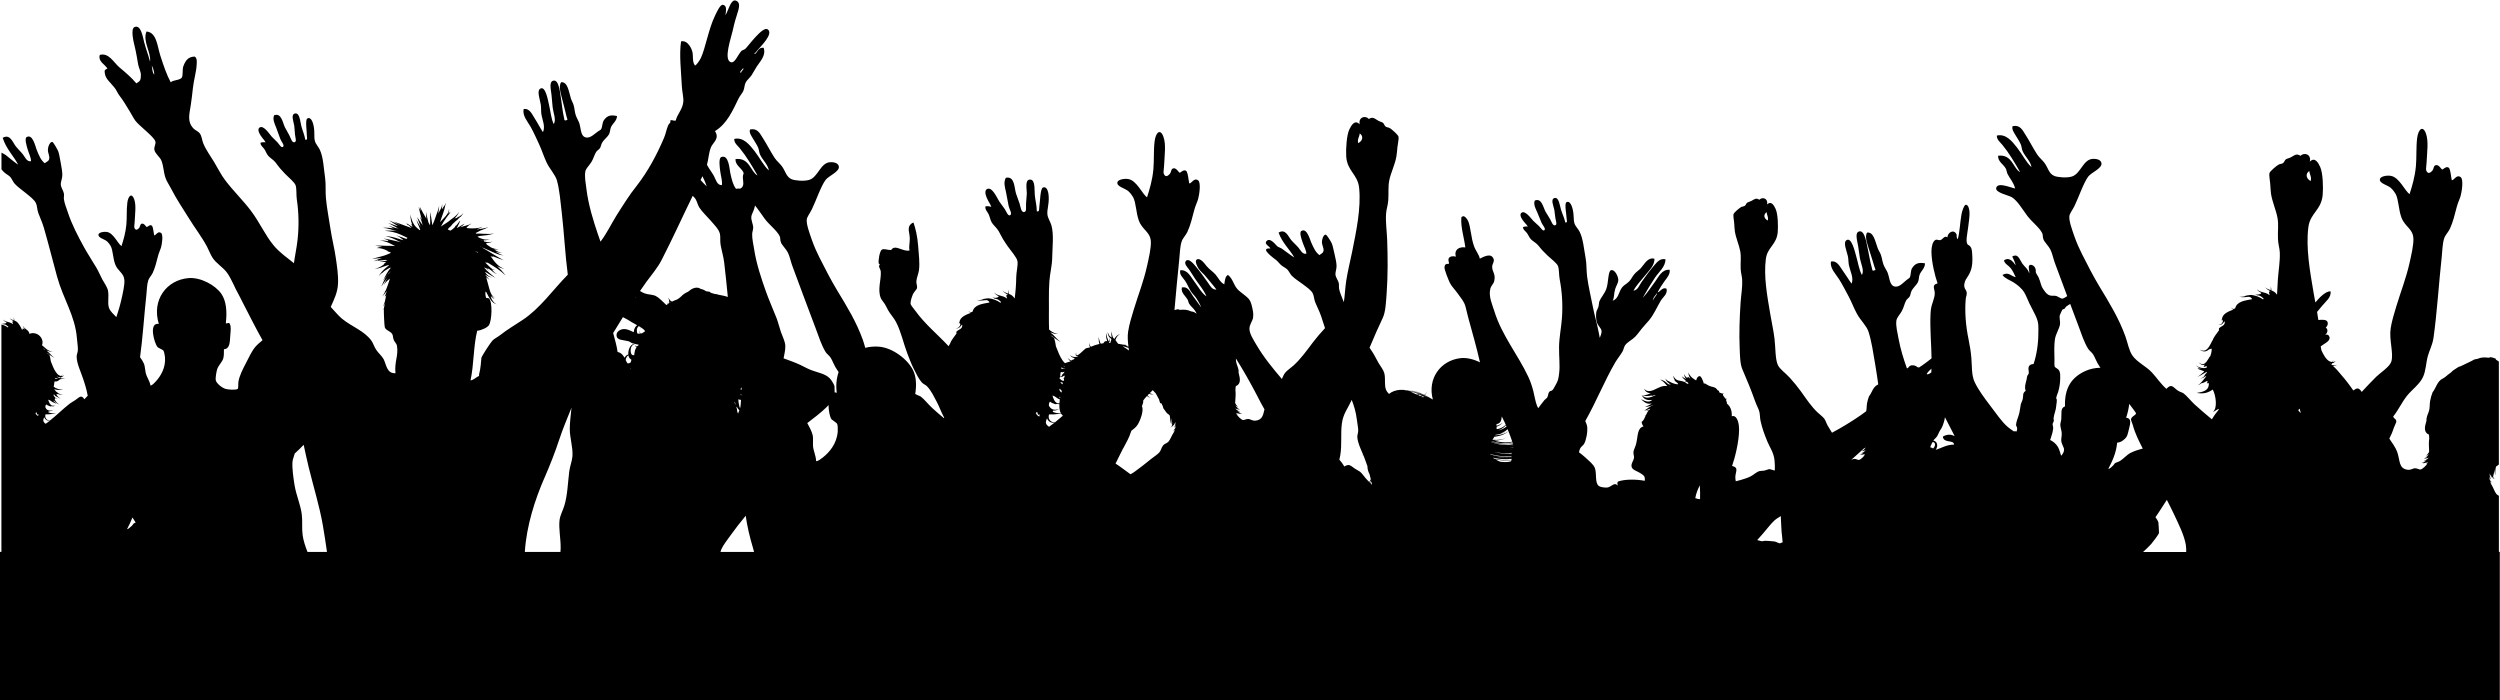 <?xml version="1.0" encoding="UTF-8"?>
<svg id="Calque_2" data-name="Calque 2" xmlns="http://www.w3.org/2000/svg" viewBox="0 0 851.5 238.52">
  <defs>
    <style>
      .cls-1 {
        fill: #000;
        stroke-width: 0px;
      }
    </style>
  </defs>
  <g id="Layer_1" data-name="Layer 1">
    <path class="cls-1" d="M851.12,187.98v-19.11c-.32-.18-.64-.37-.88-.66-.58-.72-1.01-2.13-1.61-3.08-.15-.24-.29-.46-.42-.67.07.06.13.13.2.19.09.08.15.11.25.17-.08-.09-.12-.13-.2-.22-.16-.19-.28-.4-.39-.62.02.01.05.03.07.04.03.04.06.07.1.1.08.09.12.12.21.19-.05-.08-.08-.13-.12-.2.1.04.2.08.31.1.13.02.19.03.31.05-.12-.04-.18-.06-.29-.1-.16-.07-.32-.16-.45-.28-.02-.04-.04-.08-.05-.12.03.02.05.04.08.05.1.06.16.07.27.12-.09-.07-.14-.1-.23-.17-.09-.08-.16-.17-.23-.26-.02-.06-.04-.12-.06-.19-.04-.13-.07-.26-.1-.38l.05.07s0,0,0,0l.02.03c.06.09.12.19.19.28-.09-.17-.18-.34-.25-.52l-.06-.13-.05-.29.1.18s.02.04.03.05c.05.12.11.24.18.34.06.07.08.11.13.17,0-.02-.02-.04-.03-.06.03.04.05.08.08.11.06.08.09.12.15.18-.04-.08-.05-.12-.09-.21-.09-.21-.16-.43-.22-.66-.05-.19-.09-.38-.13-.57,0-.21.02-.43.04-.65.02.05.05.1.08.15,0,.04,0,.07,0,.12,0,.24,0,.5.04.78.02.11.03.17.05.29-.01-.12-.02-.18-.02-.3,0-.24.02-.46.05-.67.04.07.08.13.11.19,0,.02.01.05.02.07.07.22.16.43.26.58,0,.01.01.02.02.03.02.06.03.11.06.16.04.1.07.16.13.26-.05-.11-.07-.17-.09-.28,0-.02,0-.04-.01-.05,0,0,0,0,0,0,0,0,0-.02-.01-.03-.02-.09-.03-.17-.04-.26.07.09.13.17.2.25.01.02.03.03.04.04,0,0,0,0,0,0,.09.24.35.53.67.51.12,0,.17-.02.27-.06-.1.02-.16.02-.26,0-.27-.03-.44-.28-.49-.49.04.08.09.15.15.21.07.06.11.09.19.12-.07-.05-.1-.08-.14-.15-.12-.19-.15-.42-.16-.65,0-.11,0-.22,0-.33l.02.1c.02.09.05.18.08.27-.04-.16-.06-.32-.07-.48v-.12s.02-.25.02-.25l.03.17c.04.21.08.41.14.6.03.07.04.11.07.18-.01-.07-.02-.11-.02-.18-.02-.19-.03-.39-.02-.58.02-.48.09-.98.17-1.46.02.39.07.78.16,1.15.04.2.09.39.16.57.03.07.04.1.07.17-.01-.06-.02-.1-.03-.17-.02-.17-.04-.36-.04-.55,0-.64.03-1.29.15-1.82.03-.17.09-.34.18-.51,0,0,.02,0,.03-.01.25-.13.6-.37.86-.62v-35.01c-.07-.07-.12-.14-.2-.2-.24-.2-1-.45-.88-.85-.22-.06-1.87-.73-2.01-.4-.08.19-1.32,0-1.5,0-.59-.03-1.24.03-1.81.17-.33.08-.63.25-.96.34-.42.11-.75.04-1.15.27-1.26.73-2.55,1.23-3.87,1.91-.28.14-.82.42-1,.4-.23-.03-1.39.87-1.68,1-.67.31-1.06.97-1.67,1.35-.85.53-1.49,1.33-2.4,1.76-1.87.88-2.26,3.21-3.45,4.68-.37.95-.65,1.93-.83,2.93-.18,1.04-.09,2.12-.32,3.15-.23.97-.74,1.76-.89,2.78-.01.1-.07.53-.03.81-.6,1.99-1.08,3.91.84,4.75.07.45.09.92.09,1.39-.22,1.31-.06,2.9-.03,4.46-.02.04-.05.09-.07.13-.23.39-.45.72-.7.92-.09.05-.16.12-.25.14-.04.02-.06.02-.09.04.04,0,.06,0,.11,0,.11,0,.2-.04.32-.07.19-.08.4-.21.58-.39-.15.29-.34.54-.59.73-.09.09-.22.14-.34.2-.05.02-.08.03-.13.05.05,0,.08,0,.14-.01.13-.03.27-.06.4-.12l.1-.04c-.13.14-.29.24-.46.34-.15.07-.32.14-.49.18-.07.02-.11.03-.18.05.07,0,.11,0,.18,0,.06,0,.12,0,.18,0-.11.05-.21.09-.32.13-.07.03-.1.04-.17.06.08,0,.11,0,.19,0,.2-.02.4-.06.62-.11.19-.05.39-.11.59-.18h0c-.06.07-.12.12-.19.16.1-.05.19-.12.28-.19.06-.02.12-.05.19-.07-.1.13-.23.24-.36.35-.06.05-.09.07-.16.11.06-.03.1-.04.15-.06-.21.15-.42.3-.64.43-.19.12-.39.21-.59.29-.08.03-.12.05-.2.08.09,0,.13-.01.21-.02.22-.04.44-.08.67-.15l.18-.06c-.25.18-.52.35-.8.48-.24.12-.5.2-.76.25-.11.02-.16.02-.27.03.11.02.16.03.27.04.26.02.53,0,.79-.05-.09.05-.19.09-.29.12-.11.05-.16.06-.28.1.12,0,.18,0,.29-.01.29-.03.58-.09.86-.18.14-.03.27-.09.4-.13l-.11.08c-.09.07-.2.14-.3.21.19-.09.38-.2.55-.31l.09-.05c-.03.07-.06.14-.1.22-.12.1-.25.2-.39.29-.09.06-.14.1-.24.16.11-.03.16-.06.26-.09.09-.04.18-.08.27-.12,0,.02-.02.04-.03.06-.33.63-1.56,1.85-2.33,2.01-.32.07-1.13-.45-1.88-.44-.73.02-1.35.72-2.67.49-2.95-.51-2.34-3.25-3.41-6.16-.52-1.42-1.63-2.88-2.64-4.44.55-1.04,1.03-2.08,1.53-3.64.18-.58.88-1.83.86-2.15-.08-1.09-.73-.72-1.07-1.72,1.78-2.21,2.88-4.75,4.72-7.08,1.63-2.05,4.15-3.76,5.36-6.22,1.08-2.19,1.06-4.93,1.72-7.3.55-2,1.57-3.72,1.93-6.22,1.16-8.1,1.84-18.85,2.79-27.47.25-2.29.25-4.63.86-6.44.36-1.09,1.38-2.05,1.93-3.22,1.03-2.17,1.68-4.88,2.36-7.51.37-1.42.99-2.6,1.29-3.65.42-1.49,1.07-5.68,0-6.44-1.42-1-2.24,1.17-3,1.07-.31-1.33-.34-2.94-.86-4.08-.85-1.07-2.13.47-2.36.43-.45-.08-1.08-1.65-2.15-1.5-.92.13-.71,1.3-1.29,1.93-.59.65-1.14.91-1.5.64-.98-.72-.5-1.75-.43-3.43.16-3.74.73-7.25-.21-9.87-1.07-2.99-2.63-1.44-3,1.5-.39,3.1-.15,6.73-.43,9.66-.36,3.74-1.29,6.73-2.15,9.44-1.6-1.01-3.47-5.76-6.44-6.22-1.52-.24-3.46.26-3.65,1.07-.35,1.49,2.39,1.98,3.65,3,.71.58,1.55,1.81,1.72,2.15,1.01,2,.93,5.23,1.93,7.94,1.18,3.21,3.87,3.79,4.08,7.08.14,2.23-.75,5.95-1.29,8.37-1.17,5.27-2.97,9.73-4.51,14.81-.73,2.4-1.55,5.06-1.93,7.51-.61,3.92,1.1,8.57.21,11.37-.56,1.77-3.79,3.82-5.15,5.15-1.91,1.87-3.13,3.27-4.93,5.15-1.05-1.67-1.74-1.31-2.85-.48-.3-.42-.59-.84-.89-1.26-1.24-1.75-2.89-3.74-4.56-5.63-.43-.49-.95-.98-1.49-1.48.5-.06,1-.19,1.46-.35-.59.1-1.19.13-1.76.08-.08-.07-.15-.14-.23-.21.09-.13.18-.27.26-.41.49-.14.93-.42,1.25-.75-.34.17-.69.27-1.03.29.1-.25.17-.52.21-.78-.1.28-.22.54-.38.79-.36,0-.71-.09-1-.26-.63-.34-1.12-.92-1.54-1.55-.46-.68-.83-1.43-1.18-2.2-.09-.41-.17-.84-.23-1.31,1.16-.92,3.24-1.74,3.02-3.05-.1-.57-.67-1.31-1.6-.8.84-.58,1.3-1.77.32-2.57.75-.73.83-1.59.48-2.08-.48-.68-1.71-.58-3.03-.49-.13-.92-.28-1.84-.43-2.74.55-.69,1.14-1.37,1.7-2.06,1.22-1.51,3.21-2.87,2.88-4.97-1.07.02-1.98.67-2.72,1.28-.88.72-1.67,1.6-2.45,2.52-.21-1.08-.41-2.17-.59-3.25-1.27-7.5-2.68-15.33-1.79-22.38.62-4.87,4.42-5.77,4.88-11.02.22-2.52.09-7.43-.85-9.49-.62-1.38-1.81-3.58-3.54-1.81.6-2.49-1.84-3.32-3.16-1.99-1.38-.9-1.93-.23-3.23.47-.61.33-1.4.49-1.73.7-.44.29-.52.94-.98,1.3-.41.31-1.09.27-1.53.52-.71.41-2.93,2.22-3.12,2.93-.17.67.17,2.37.27,3.61.09,1.14.12,2.4.27,3.41.42,2.74,1.77,5.69,2.21,8.21.43,2.43.04,4.55.16,7.2.08,1.8.55,3.03.62,4.56.13,3.05-.46,6.18-.66,9.25-.11,1.72-.21,3.43-.28,5.15-.08-.1-.16-.2-.23-.29-.19-.26-.44-.5-.7-.68-.32-.22-.66-.37-1-.5-.03-.49-.06-.99-.23-1.46.09.46.04.91-.01,1.37-.7-.25-1.37-.46-1.87-1.04.41.7,1.16,1.06,1.83,1.45,0,0,0,.01,0,.02h-.5c-.06,1.1.17.56.18,1.3-.03-.02-.05-.04-.08-.07-1.46-1.18-3.23-.72-4.3-2.04.35.63.93,1,1.55,1.3h0c-.11.49-.73.47-1.21.59-.34-.06-.68-.14-1-.25.24.13.49.24.75.34-.08.04-.15.09-.2.15.36,0,.67.04.94.11.08.03.17.06.26.09.52.22.9.59,1.28.95-.14.02-.17.14-.18.28-.02-.01-.03-.02-.04-.03-1.24-.85-2.54-1.36-4.01-1.52-.36,0-.7.04-1.03.12-.4,0-.82.1-1.27.35-.57.15-1.12.24-1.73.06,1.04.51,2.23.12,3.25.1.51.11.93.35,1.04.82-2.47.47-5.15.74-5.74,3.09-.21.16-.45.26-.71.22-.27-.05-.51-.25-.72-.46.17.24.37.48.68.6.07.03.14.04.21.05-1.78.69-3.77,1.44-3.97,3.26-.07.27-.17.51-.44.67.23-.1.38-.27.49-.47.25.08.21.42.27.69-.1.19-.21.37-.34.54-.27.39-.74.67-1.24.47.44.29,1.07.08,1.42-.3.15-.14.29-.29.42-.45.03-.02.05-.06.07-.09.05-.07.1-.13.15-.2.04-.02.09-.02.17,0,.09,1.49-1.26,1.5-1.98,2.32-.11.13.09.52,0,.66-.62.95-1.74,2.16-2.09,3.24-.26.41-.49.84-.68,1.27-.4.77-.83,1.54-1.48,2.04-.64.55-1.62.48-2.37-.02.63.61,1.73.92,2.61.4.24-.13.47-.29.68-.46.32-.03.44-.25.85-.19,0,1.1-.24,1.97-.59,2.72l-.09-.06c-.14.25-.28.49-.42.73-.39.64-.78,1.3-1.38,1.67-.6.39-1.42.08-1.99-.42.46.55,1.26,1.1,2.12.78-.16.23-.31.46-.44.7.5.22,1.13-.62,1.16.17.02,0,.03,0,.04.01-.41.34-1.15.35-1.8.22-.69-.14-1.38-.39-1.97-.82.51.52,1.17.9,1.87,1.17.05.01.09.03.14.05-.69-.17-1.23-.42-1.43-.14.67.41,1.58.58,2.27.96-.78.65-1.46,1.35-2.36,1.8.79-.24,1.5-.7,2.2-1.12.01,0,.03,0,.04.01.07-.03.12-.08.17-.14.23-.14.46-.27.69-.39.04-.02.08-.04.12-.06-.01.73-.79.7-.83,1.42.02,0,.04,0,.06,0-.39.4-.87.72-1.41.94.65-.15,1.28-.46,1.82-.89.06.03.1.07.13.12-.02.02-.04.04-.06.07-.93,1.07-1.66,2.27-2.87,3,.49-.19.93-.46,1.34-.77,0,0,0,.01,0,.02.82-.11,1.3-.57,1.99-.83.23.48-.45.84,0,.99-.03-.63.13-.06.5-.17.1,2.58-2.01,2.96-4.13,3.31,2.45.41,3.88-.07,5.46-1.16,1.09,1.93,1.71,6.61,0,7.61.82-.17,1.23-.75,1.99-.99.03.06.06.13.09.2-.42.53-.84,1.06-1.23,1.57-.4.52-.75,1.16-1.15,1.75-1.97-1.66-4.01-3.33-5.82-5.01-1.44-1.34-2.62-2.92-3.86-3.86-.35-.27-1.34-.46-2.15-1.07-1.38-1.03-1.95-2.33-3.65-.43-1.92-1.68-3.19-3.7-4.94-5.58-2.03-2.19-5.03-3.45-6.65-5.79-1.19-1.71-1.58-4.27-2.36-6.44-2.21-6.16-5.37-11.29-8.8-16.95-2.02-3.34-4.15-7.46-6.01-11.16-.81-1.62-1.79-3.74-2.58-6.01-.78-2.27-1.88-5.18-1.72-6.87.09-.92,1.05-2.09,1.72-3.43,1.41-2.87,3.15-8.05,4.72-10.09,1.05-1.36,4.75-2.8,4.5-4.51-.17-1.18-1.57-1.59-3-1.5-3.31.21-4.05,5.07-7.08,6.01-1.84.57-4.93.24-6.01-.21-1.82-.78-2.06-2.63-3.22-4.29-.71-1.02-1.81-1.84-2.58-3-1.42-2.15-2.49-4.39-4.08-6.87-.97-1.52-1.78-3.3-4.29-2.79-.42,1.09.54,2.3,1.07,3.22.56.98,1.24,1.9,1.71,3,.31.72.29,1.61.65,2.36.88,1.87,2.62,3.3,3,5.36-1.72-1.44-3.12-4.33-4.94-6.65-1.66-2.11-3.78-4.8-6.87-4.08-.05,1.43,1.16,2.27,1.93,3.22,2.22,2.72,4.1,5.89,6.01,9.23-2.36-1.15-2.67-6.19-7.51-5.58-.12,1.96,1.79,2.91,2.58,4.29.34.59.35,1.34.64,1.93.71,1.43,2.1,2.92,2.58,4.93-1.51-.23-5.87-2.31-6.44-.21-.45,1.67,4.28,2.51,5.37,3.22,1.91,1.26,3.38,3.82,5.15,6.22,1.65,2.24,4.17,3.99,5.15,6.01.3.63.06,1.21.43,2.14.38.94,1.81,2.32,2.36,3.44.62,1.24.95,2.99,1.5,4.51,1.36,3.69,2.78,7.5,4.22,11.34-.63.34-1.17.84-1.73.86-.36.01-1.63-.82-2.01-.92-.65-.16-1.45.03-2.09-.16-1.12-.34-1.56-1.06-2.28-2.08-.99-1.4-.78-2.14-1.65-4.1-.25-.55-.71-1.1-.89-1.58-.21-.56.23-1.03-.54-2.04-.36-.47-1.19-.89-1.67-.5-.6.48.15,1.95-.12,2.78-.22-1.39-1.63-2.36-2.31-3.36-1.01-1.49-1.43-3.52-3.43-2.4.43,1.05.99,1.92,1.15,3.04-.93-1.49-2.38-2.95-3.97-1.71.25,1.2,1.45,1.64,2.21,2.54.71.85,1.17,1.85,1.79,3.17-1.51-.23-2.46-2.01-4.51-.74.87,1.23,2.46,1.69,3.78,2.52,1.24.78,2.69,1.92,3.58,3.33.66,1.03,1.18,2.53,1.83,3.87.66,1.35,1.44,2.74,2.06,4.05,1.23,2.61.97,3.81.97,6,0,3.75-.62,7.59-1.62,10.53-.47.05-1.01.16-1.35.49-.75.75-.18,1.89-.29,2.72-.03.2-.45.64-.55.98-.11.39-.12.77-.19,1.1-.33,1.33-.78,2.52-.32,3.88-1.15.73-.72,1.56-.99,2.76-.14.63-.55,1.33-.68,1.9-.25,1.11-.29,2.34-.65,3.47-.39,1.19-.95,2.61-.95,3.46,0,.41.34.72.38,1.11.03.27-.08.7-.2,1.13-.22-.06-.45-.08-.68-.07-.09,0-.17.03-.25.04-.76-.51-1.5-1.01-2.13-1.56-1.94-1.67-3.87-4.49-5.93-7.21-1.95-2.57-3.99-5.29-5.29-8.01-1.1-2.31-.88-5.2-1.12-8.17-.17-2.08-.51-4.28-.96-6.41-.94-4.48-1.35-9.34-.96-13.78.07-.79.45-1.29.32-2.24-.1-.73-.69-1.08-.8-1.92-.17-1.23.42-2.33.8-2.88,1.45-2.11,2.1-3.85,1.92-7.53-.11-2.34-.21-3.14-1.44-3.85-1.07-.61-.17-4.11,0-5.77.2-1.88.58-3.82.48-5.45-.02-.23-.21-2.5-1.28-2.4-.58.05-1.26,2.2-1.44,3.21-.53,2.92-.6,6.24-1.28,8.49-.62-.53-.19-1.24-.48-1.76-.96-1.72-2.95-.47-3.04,1.12-1.08-.67-1.52.74-2.4.96-.66.17-1.12-.38-1.76,0-.93.55-1.28,2.4-1.28,3.85,0,3.69,1.27,8.59,2.09,10.9-2.12.53-.98,1.71-.96,3.37.02,1.56-1,3.45-1.28,5.29-.09.61-.13,1.18-.16,1.76-.24,4.81.26,10.02.35,15.12-1.4,1.08-2.76,2.17-4.28,3.11-.18-.05-.36-.1-.5-.11-.54-.45-1.18-.75-2.08-.62-.53.07-.86.43-1.16.89-.12.04-.25.08-.37.13-1.16-3.19-2.21-6.61-2.88-10.23-.36-1.97-.96-4.3-.71-6.03.15-1.06,1.11-1.94,1.84-3.23.64-1.13.94-2.64,1.45-3.58.32-.59.88-.84,1.21-1.36.34-.54.3-1.17.63-1.88.51-1.09,1.83-2.2,2.22-3.07.4-.88.25-1.83.59-2.61.56-1.31,1.79-2.12,1.81-3.78-2.37-.43-3.38.15-4.33,1.53-.71,1.03-.36,2.43-.91,3.36-.08.13-.69.5-1.06.8-1.02.81-2.3,2.34-3.74,2.24-2.02-.14-1.94-2.68-2.65-4.64-.3-.82-1.01-1.73-1.45-2.86-.41-1.05-.5-2.31-.93-3.44-.26-.7-.76-1.39-1.04-2.15-.89-2.39-1.37-5.57-3.61-5.32-1.03,1.52.36,4.61.92,6.57.33,1.16,1.25,3.79,1.57,5.06.22.86.71,1.06-.11,1.3-.73.21-.55-.27-.8-1.06-.54-1.73-.95-4.56-1.25-5.82-.45-1.9-1.02-6.84-2.94-6.46-1.61.32-.87,2.71-.45,4.99.19,1.08.4,2.88.59,4.01.39,2.23,1.57,4.34.7,5.85-1.01-1.86-1.25-4.01-2.03-6.69-.39-1.34-1.52-6.32-3.23-5.15-1.22.83.09,3.63.49,5.49.22.99.14,2.1.36,3.11.46,2.12,1.69,4.18.9,6.2-.98-1.29-1.91-2.92-3.01-4.43-.97-1.33-1.97-3.59-4.04-3.08-.34,2.3,1.58,4.13,2.73,5.92,1.2,1.86,2.19,3.88,3.28,5.88,1.01,1.88,1.82,4.08,2.92,6.09,1.1,2,3.21,4.01,3.83,5.86,1.07,3.21,1.63,7.16,2.27,10.91.41,2.38.76,4.77,1.1,7.16-.09.05-.18.12-.27.16-1.55.73-1.87,2.66-2.87,3.89-.31.79-.54,1.6-.69,2.43-.15.87-.07,1.76-.27,2.62,0,.02-.01.03-.01.05-.58.44-1.19.88-1.87,1.36-3.19,2.2-6.32,4.1-9.69,5.91-.03.02-.06.04-.09.05-.04-.07-.08-.13-.12-.2-.42-.72-.88-1.45-1.35-2.24-.46-.78-.71-1.79-1.18-2.39-.58-.74-1.58-1.43-2.29-2.12-2.13-2.02-3.77-4.52-5.6-7.08-1.03-1.45-2.4-3.11-3.79-4.67-1.28-1.45-3.47-2.95-4.11-4.37-.92-2.03-.77-5.96-1.14-8.99-.36-2.93-1-5.71-1.47-8.53-1.06-6.23-2.23-12.73-1.48-18.59.52-4.05,3.67-4.8,4.05-9.15.18-2.09.07-6.17-.71-7.88-.52-1.14-1.5-2.98-2.94-1.5.5-2.07-1.53-2.76-2.62-1.65-1.15-.75-1.6-.19-2.68.39-.51.27-1.16.41-1.43.59-.36.24-.43.78-.82,1.08-.34.26-.91.22-1.27.43-.59.34-2.43,1.84-2.59,2.44-.14.56.14,1.97.23,2.99.08.95.1,1.99.23,2.84.35,2.28,1.47,4.72,1.84,6.81.36,2.02.04,3.78.14,5.98.07,1.5.46,2.51.52,3.79.11,2.53-.38,5.13-.55,7.69-.34,5.17-.53,10.36-.31,15.55.1,2.35.13,5.37.89,7.1,1.42,3.28,3.04,7.16,4.38,10.98.45,1.29,1.19,2.52,1.46,3.66.21.88.15,1.94.38,3,.59,2.67,1.34,4.64,2.3,6.98.86,2.1,2.19,3.75,2.47,6.52.12,1.12.12,2.25.09,3.37-.61.04-1.35-.47-1.91-.43-.33.02-.96.33-1.49.45-.64.15-1.58.12-1.87.21-.91.27-1.9,1.22-2.86,1.74-1.13.61-2.19.87-3.42,1.27-.55.17-1.14.32-1.73.46-.11-.48-.18-.95-.17-1.39.02-1.9,1.33-3.24-1.1-3.84.93-2.63,2.39-8.24,2.38-12.45,0-1.65-.41-3.77-1.47-4.39-.37-.22-.69-.17-1.02-.09.07-1.08-.08-2.3-.77-3.35-.24-.36-.55-.69-.9-.96.08-.3-.06-.57-.19-.9-.08-.2-.09-.41,0-.61.12-.03.23-.06.33-.11-.23.03-.45,0-.64-.05-.09-.09-.17-.2-.24-.32-.13-.24-.25-.48-.49-.62-.06-.22-.04-.46-.13-.66.16-.04.31-.11.44-.19-.18.05-.36.06-.52.05,0,0-.01-.01-.02-.02-.02,0-.04,0-.06.01-.37-.05-.72-.22-1.08-.4-.12-.17.08-.4-.18-.52-.32-.12-.51-.32-.69-.6-.36-.54-1.22-.72-1.82-.85-.82-.17-1.45-.66-2.18-1.07-.15-.07-.23.09-.35.11-.34-1.17-.9-2.54-1.39-2.58-.68-.06-1.05.7-1.25,1.44-.22-.12-.44-.24-.65-.38-.85-.56-1.65-1.27-1.95-2.35-.06.75.22,1.51.66,2.16-.34-.22-.65-.46-.87-.66-.06.23-.14.4-.32.35-.42-.34-.77-.72-.93-1.29-.07.62.27,1.24.67,1.72,0,0,0,0,0,.01-.53-.3-1.05-.58-1.53-.95.39.6.91,1.08,1.43,1.54-.14.05-.31.08-.35.15.22.05.6.13.86.3.08.08.17.15.25.23.06.09.09.19.08.31-.15-.02-.3-.01-.46,0-.08-.08-.17-.16-.26-.24-.88-.72-1.95-.67-2.69-.88-.78-.16-1.37-.83-1.75-1.66.05.45.16.91.4,1.33.06.1.12.2.19.29-.07,0-.14,0-.21.05.14.19,2.28,1.53.73,1.26-1.05-.18-1.88-.57-2.81-1.11,0,.02-.02.04-.02.06-.35-.23-.67-.5-.94-.86.17.69.72,1.25,1.28,1.67.18.13.37.25.55.36-.3.06-.63-.11-.94-.17-.72-.73-1.62-1.41-2.67-1.49,1.06.48,1.7,1.34,2.42,2.2-.33-.05-.68-.07-1.03-.05-.77.06-1.44.36-2.01.62-.29.14-.56.26-.84.39-.38.15-.55.28-.84.39-.53.22-1.1.38-1.66.34-.56-.02-1.12-.32-1.49-.85.16.62.68,1.2,1.37,1.42.28.1.58.15.87.16-.33.13-.64.27-.97.39-.55.19-1.14.41-1.73.18.49.43,1.23.42,1.85.37.37-.03.74-.09,1.1-.15.15.03.3.06.45.1.1-.07.24-.15.39-.21.2,0,.41-.02.61-.04,0,0,.02,0,.03.01-.47.19-.91.39-1.36.55-.12.03-.24.07-.36.12-.54.17-1.09.27-1.63.16-.55-.11-1.06-.47-1.5-.92.26.57.66,1.13,1.29,1.46.63.33,1.38.37,2.04.28.11-.02.21-.03.32-.05-.19.16-.36.3-.53.39-.27.15-.65.22-1.01.2-.75-.04-1.52-.46-2.3-.81.62.58,1.24,1.22,2.19,1.48.4.09.82.12,1.24,0,.06.02.11.05.15.07-.75.41-1.46.85-2.29,1.03,1.02.12,2-.28,2.9-.65-.02.03-.04.05-.06.08-.34.14-.66.29-.96.48-.74.46-1.38.98-2.11,1.44.64-.15,1.25-.38,1.85-.61.08,0,.15-.03.23-.06-.13.16-.25.31-.37.47-.35.14-.71.24-1.1.23.26.1.54.14.82.13-.08.11-.16.22-.24.33-.1,0-.21.01-.32,0,.08.04.17.06.25.09-.08.12-.16.24-.23.35-.14.23-.26.48-.37.73-.12-.03-.23-.06-.35-.09.1.07.2.14.3.21-.33.76-.63,1.55-1.34,2.05.09.6.32,1.1.65,1.51-2.15.55-1.86,3.15-2.5,5.89-.25,1.07-.83,1.99-.92,2.77-.09.77.28,1.52.18,2.07-.2,1.13-1.18,2.06-.76,3.2.36.98,2.04,1.39,2.86,1.96,1.14.78,1.75.93,1.56,2.64-2.86-.53-6.7-.6-9.06.24-.44.34-.21.95-.16,1.42-1.11-1.43-2.2.52-3.56.63-.65.06-2.12-.04-2.82-.51-1.47-.99-.68-4.21-1.38-6.11-.48-1.3-2.03-2.46-3.29-3.65-.64-.6-1.39-1.16-2.14-1.75.12-.51.25-.95.41-1.28.33-.66,1.01-1.01,1.32-1.54.75-1.28,1.28-4.09,1.07-5.93-.07-.62-.44-1.32-.64-1.89,3.67-6.44,6.64-13.87,10.18-19.91.78-1.33,1.72-2.43,2.5-3.75.37-.62.46-1.54.89-2.14.85-1.18,2.4-1.84,3.39-2.86.83-.85,1.57-1.93,2.32-2.85.81-1.01,1.72-1.9,2.5-2.86,1.64-2.02,2.61-4.4,3.93-6.6.77-1.28,2.41-2.28,1.96-4.1-1.43-.67-2.3,1.26-3.04,1.25.68-1.33,1.45-2.51,2.32-3.75.79-1.11,2.02-2.36,1.79-3.93-2.66-.23-3.74,2.4-5,4.1-1.38,1.87-2.64,3.83-4.1,5.35,0-.18.15-.21.18-.36,1.19-2.13,2.55-4.37,3.92-6.42,1.3-1.95,3.58-3.65,3.57-6.25-1.72-.38-2.76.85-3.57,1.78-1.76,2.04-3.21,4.01-4.64,6.07-.7,1.01-1.19,2.65-2.68,2.85.99-1.93,2.58-3.45,3.93-5.17,1.31-1.68,3.24-3.27,3.21-5.71-2.31-.61-3.36,1.81-4.64,3.21-.64.69-1.53,1.25-2.14,1.96-.7.8-1.14,1.81-1.79,2.5-.76.82-1.87,1.3-2.5,2.14-1.1,1.48-1.24,4-3.21,4.46.61-.7.41-2.35.89-3.93.37-1.21,1.11-2.11,1.07-3.21-.04-1.19-1.27-3.67-2.5-3.21-1.05.39-.79,4.26-1.6,6.42-.57,1.52-1.93,3.08-2.32,4.1-.2.53-.15,1.28-.36,1.96-.23.74-.65,1.3-.71,1.79-.18,1.29-.05,2.57.18,3.39.36,1.33,1.51,1.98,1.61,3.03.06.63-.22,1.45-.62,2.32-.1-.52-.19-1.05-.29-1.56-.58-3.1-1.52-6.17-2.12-9.33-.62-3.28-1.44-6.53-1.87-9.81-.3-2.29-.15-4.46-.53-6.48-.58-3.13-.84-6.62-2.08-9.03-.51-.99-1.43-1.77-1.73-2.82-.42-1.42-.06-2.67-.64-4.95-.16-.64-.86-2.95-2.11-2.17-.71.45.07,4.33.07,5.32,0,.65.49,1.64-.41,1.58-.41-1.8-1.02-2.88-1.48-4.38-.45-1.49-.7-4.33-2.19-3.98-1.46.34-.37,2.64-.1,3.97.14.71.19,1.79.37,2.85.21,1.26.64,2.15,0,2.44-.86.39-1.34-1.26-1.79-2.06-.54-.94-1.25-2.02-1.55-2.54-.84-1.51-1.32-4.8-3.69-3.79-.49,1.33.29,2.73.8,3.86.56,1.24.96,2.44,1.55,3.76.38.84,1.53,1.96.93,2.47-.53.45-1.28-.87-1.86-1.43-.74-.73-1.36-1.18-1.9-1.74-.77-.79-2.92-3.93-4.15-2.66-.8.81.77,2.72.63,2.51.62.92,1.1,1.18,1.64,2.07-.71-.08-1.26.04-1.65.21.06.95.82,1.3,1.32,1.96.5.67.77,1.47,1.34,2.11.56.64,1.65,1.17,2.39,1.98.51.56,1.02,1.29,1.62,1.92.59.62,1.14,1.18,1.75,1.75,1.17,1.1,3.12,2.54,3.5,3.51.44,1.12.3,3.02.58,4.5.84,4.36,1.09,8.76.78,13.15-.24,3.38-.96,6.68-.99,10.03-.03,3.22.34,6.16.05,8.68-.27,2.26-.37,2.68-1.28,4.28-.59,1.04-.87,1.76-1.44,1.86-1.16.21-.9,1.54-1.38,2.31-.19.3-.67.55-.95.89-.78.92-1.4,1.85-2.1,2.73-.14-.23-.27-.46-.37-.72-.63-1.55-.85-3.39-1.29-5.07-.44-1.67-.92-3.21-1.72-4.91-3.43-7.34-9.04-14.16-11.52-22.22-.71-2.31-2.07-5.08-1.41-7.76.24-.99,1.12-1.73,1.31-2.53.62-2.58-.68-3.07-.68-5,0-.89.84-1.67.49-2.61-.84-2.25-3.42-.71-4.71-.11-.19-1.33-1.35-2.53-1.99-4.33-1.01-2.84-1.1-6.43-1.95-8.43-.37-.88-1.33-1.95-1.87-1.64-.12,0-.48.21-.46.39-.29,3.28.95,6.87,1.35,10.18-2.32-.32-3.91.99-3.22,3.14-1.07-.25-1.82-.11-2.3.36-.5.71-.07,1.28-.02,2.05-1.37.07-1.35.34-1.55,1.06-.22.78,1.54,4.91,1.86,5.54.61,1.2,1.75,2.29,2.5,3.36,1.34,1.9,2.26,2.8,2.78,4.62.36,1.29.64,2.72,1,4.01,1.4,5.09,2.79,9.92,3.94,15.02-2.11-1.07-4.56-1.7-6.72-1.43-6.77.84-11.24,6.97-9.33,14.1-.89-.55-1.8-1.08-2.76-1.55.38-.35.65-.8.84-1.27-.24.47-.55.91-.97,1.21-.45-.22-.92-.43-1.39-.62.02-.06.04-.12.05-.18-.03.06-.06.11-.1.17-.26-.1-.51-.21-.78-.3-.68-.29-2.53-.64-2.55-.6.03-.03,1.89.35,2.53.64.26.09.51.2.76.31,0,.01-.02.03-.03.04-.12-.05-.23-.11-.35-.16-1.26-.47-2.74-.88-4.32-.83-.07,0-.13-.02-.2-.02-.3-.09-.61-.15-.94-.15-.65-.03-1.31,0-1.97.13-.66.13-1.31.35-1.91.68-.31.17-.59.37-.85.58-.43-.44-.8-.91-1.02-1.45-.63-1.56-.1-3.68-.56-5.56-.29-1.17-1.22-2.28-1.98-3.55-.71-1.19-1.3-2.51-1.98-3.55-.36-.55-.72-1.1-1.08-1.63,1.47-3.6,3.08-7.15,4.53-10.23.94-2,1.09-5.52,1.29-8.28.43-6.07.4-12.14.18-18.21-.11-3-.58-6.05-.37-9.01.11-1.49.6-2.67.74-4.41.19-2.57-.12-4.64.37-6.99.51-2.44,1.91-5.25,2.39-7.91.18-.98.25-2.2.37-3.31.13-1.2.52-2.84.37-3.5-.16-.7-2.26-2.52-2.94-2.94-.42-.26-1.08-.23-1.47-.55-.44-.36-.5-.99-.92-1.29-.31-.22-1.07-.4-1.65-.74-1.25-.72-1.75-1.39-3.12-.55-1.24-1.33-3.64-.6-3.13,1.84-1.63-1.77-2.85.34-3.49,1.66-.97,1.97-1.24,6.74-1.1,9.19.29,5.11,3.95,6.1,4.41,10.85.67,6.88-.94,14.45-2.39,21.7-.66,3.28-1.5,6.51-2.02,9.93-.35,2.26-.46,4.96-.8,7.24-.06-.16-.13-.31-.19-.46-.52-1.41-1.24-2.91-1.46-4.23-.08-.51.04-1.23-.08-1.82-.19-.88-1.01-1.83-1.14-2.9-.08-.7.4-1.91.38-2.94-.01-.93-.3-2.51-.65-3.88-.32-1.24-.57-2.77-.93-3.69-.29-.75-1.79-3.06-2.07-3.09-.85-.07-1.38,1.75-1.34,2.61.05,1.11.76,2.07.53,2.98-.21.87-.87.85-1.34,1.39-1.28-.88-1.99-2.41-2.85-4.36-.41-.93-1.48-5.12-3.39-3.83-.7.47.15,2.9.5,3.9.52,1.52,1.25,2.7,1.25,3.8-1.33.33-1.98-1.24-2.71-2.09-.76-.89-1.74-1.71-2.46-2.58-1.03-1.24-1.94-3.96-4.28-2.5,1.2,3.45,3.92,5.88,5.35,8.45-1.09-.6-3-2.14-4.19-2.96-.51-.35-1.24-.53-1.63-.86-.45-.37-2.47-3.26-3.72-1.65-.74.96,1.14,1.66,1.38,2.41-3.96-.27,1.21,3.32,2.04,4,.63.52,1.13,1.27,1.75,1.76.74.59,1.55.93,2.01,1.42.57.62.99,1.59,1.49,2.09,1.09,1.12,2.45,1.9,3.72,2.87,1.21.93,2.88,1.99,3.46,3.21.43.91.37,1.9.86,3.09.64,1.58,1.4,2.95,1.96,4.62.46,1.36.9,2.72,1.33,4.08-1.47,1.59-2.9,3.23-4.01,4.7-2.23,2.94-4.24,5.8-6.8,8.09-.86.77-2.05,1.54-2.76,2.39-.45.54-.75,1.37-1.13,2.14-3.1-3.65-6.17-7.36-8.72-11.72-1.05-1.79-2.4-3.86-2.32-5.53.08-1.47,1.12-2.56,1.25-3.75.15-1.4-.08-2.35-.36-3.57-.56-2.48-1.14-2.84-2.68-4.1-.8-.66-1.71-1.25-2.32-1.96-1.45-1.67-1.44-3.4-3.21-4.82-.97.52-1.05,1.93-1.25,3.21-1.44-.7-2.02-2.25-3.03-3.39-.84-.95-2.03-1.67-3.03-2.86-.48-.57-2.17-3.08-3.39-2.14-.7.54.36,2.53.71,3.04.71,1.03,1.64,1.71,2.14,2.32,1.53,1.87,2.99,3.5,3.93,4.82-1.55.1-2.23-1.44-2.86-2.32-1.47-2.07-2.75-3.87-4.46-5.89-.54-.64-2.11-2.51-3.03-1.61-.92.91.53,2.26,1.07,3.04.63.9,1.47,2.29,1.96,3.03,1.55,2.3,2.94,3.74,3.93,6.07-1.73-1.16-2.76-3.26-4.1-5-1.27-1.64-2.29-4.15-4.82-3.92-.42,1.5.89,2.53,1.61,3.57.79,1.14,1.24,2.42,1.96,3.57.56.89,1.37,1.56,1.96,2.5.61.96,1.19,1.93,1.6,3.03-.81-1.22-1.92-2.57-2.86-3.93-.88-1.28-1.63-3.35-3.75-2.85-.34,1.81,1.19,2.8,1.96,4.1.25.42.27.97.54,1.43.44.76,1.36,1.44,1.96,2.32.23.33.43.7.63,1.07-.29-.16-.57-.32-.85-.5-.38-.23-.7-.17-1.11-.29-.32-.1-.61-.27-.92-.36-.55-.15-1.18-.23-1.75-.22-.18,0-1.39.14-1.46-.04-.09-.23-.95,0-1.51.19.54-5.73,1.02-11.73,1.6-16.96.25-2.28.25-4.63.86-6.44.36-1.09,1.38-2.06,1.93-3.22,1.03-2.17,1.68-4.88,2.36-7.51.37-1.42.99-2.6,1.29-3.65.42-1.49,1.07-5.68,0-6.44-1.42-1-2.24,1.17-3,1.07-.31-1.33-.34-2.95-.86-4.08-.85-1.07-2.13.47-2.36.43-.45-.08-1.08-1.66-2.14-1.5-.92.13-.71,1.3-1.29,1.93-.59.65-1.14.91-1.5.64-.98-.72-.5-1.76-.43-3.43.16-3.74.73-7.25-.22-9.87-1.07-2.99-2.63-1.44-3,1.5-.39,3.1-.15,6.73-.43,9.66-.36,3.74-1.29,6.73-2.15,9.44-1.6-1.01-3.47-5.76-6.44-6.22-1.52-.24-3.46.26-3.65,1.07-.35,1.49,2.39,1.99,3.65,3,.71.58,1.55,1.81,1.72,2.15,1.01,2,.94,5.23,1.93,7.94,1.18,3.21,3.88,3.79,4.08,7.08.14,2.22-.75,5.94-1.29,8.37-1.16,5.27-2.97,9.73-4.51,14.81-.73,2.4-1.55,5.06-1.93,7.51-.26,1.66-.1,3.45.1,5.18-.15-.06-.3-.13-.46-.2-.21-.11-.42-.2-.64-.28.27-.01.54-.03.81-.04-.51-.1-1.04-.17-1.57-.19-.44-.11-.89-.19-1.32-.24-.11-.01-.22-.03-.33-.04-.19-.23-.36-.48-.47-.65-.15-.23-.3-.43-.45-.61,0-.03.02-.05.02-.07.28-.79.72-1.59,1.56-1.94-.86.13-1.53.86-1.93,1.62-.1-.11-.21-.21-.33-.32-.04-.04-.08-.07-.11-.09-.31-.66-.47-1.4-.4-2.17-.23.66-.23,1.39-.07,2.1-.09-.05-.19-.1-.27-.16-.34-.17-.54-.4-.7-.76-.17-.33-.31-.7-.42-1.06.03.38.09.77.2,1.15.06.19.12.37.24.57.11.16.25.29.39.4-.08.38-.23.74-.39,1.09-.04.01-.07.02-.11.04-.34-.99-.9-1.84-.63-2.88-.35.61-.26,1.39-.08,2.05.07.27.15.54.23.8-.09-.03-.19-.05-.32-.04-.06,0-.11.02-.16.04-.26-.07-.6.33-.85.72-.3.03-.59.08-.88.13h0c-.39-.65-.5-1.51-.73-2.3.05.79,0,1.58.3,2.39-1.01.22-1.98.54-2.88.95,0,0-.02,0-.03-.01-.39-.22-.46-.82-.42-1.32-.13.44-.24,1.03.14,1.48-.08.04-.16.08-.24.12-.33.04-.65.11-.97.21-.1.04-.11.03-.28.12-.11.07-.17.12-.23.17-.12.11-.24.21-.35.31-.22.21-.44.41-.66.62-.44.4-.88.81-1.36,1.1-.25.13-.5.23-.6-.01-.1-.25-.07-.57-.05-.87-.09.29-.19.58-.14.92.01.18.21.37.42.38.12.01.23,0,.34-.03-.05.06-.09.12-.14.17-.2.1-.48.09-.73.13-.69.02-1.48-.08-1.8-.8.07.38.34.72.71.91.24.13.51.2.77.25.1.31-.28.5-.54.56-.18.02-.3.12-.34.3-.22-.12-.36-.13-.42-.03-.37-.24-.72-.58-1.06-.89.3.42.58.86,1.02,1.2-.02.04-.04.08-.07.12l-.02-.08c-.28.07-.55.15-.82.23-.33.1-.66.22-.99.35-.35-.31-.65-.69-.92-1.09-.84-1.27-1.43-2.74-2-4.24-.06-.15-.11-.3-.17-.45-.15-1-.32-1.97-.61-2.82-.5-.24-.89-.58-1.25-.96,1.13.68,2.2,1.78,3.51,2.29-1.36-.81-2.13-2.18-3.5-3.17.07.01.14.02.22.03.78.34,1.64.55,2.46.37-1.07.05-1.99-.49-2.78-1.11-.12-.1-.24-.21-.37-.31-.05-1.45-.09-2.9-.07-4.35.07-4.04-.12-8.1.17-12.1.2-2.78.91-5.33.95-7.82.07-3.86.62-8.05-.26-11.22-.36-1.3-1.26-2.45-1.37-3.77-.15-1.79.58-3.18.45-6.02-.04-.8-.31-3.71-1.97-3.08-.95.36-.97,5.15-1.21,6.33-.15.77.17,2.07-.87,1.77-.05-2.23-.51-3.67-.69-5.56-.17-1.88.22-5.31-1.63-5.26-1.81.05-1.08,3.05-1.09,4.69,0,.88-.21,2.17-.26,3.47-.06,1.55.23,2.7-.58,2.89-1.12.26-1.28-1.82-1.62-2.87-.41-1.25-1-2.7-1.21-3.4-.63-2-.39-6.01-3.45-5.4-.9,1.46-.32,3.31.01,4.77.36,1.6.54,3.13.92,4.84.24,1.09,1.34,2.7.5,3.16-.73.4-1.31-1.34-1.86-2.16-.7-1.04-1.32-1.74-1.83-2.52-.73-1.13-2.5-5.37-4.28-4.17-1.14.77.25,3.42.13,3.13.51,1.24,1.01,1.67,1.44,2.86-.82-.26-1.51-.26-2.01-.15-.16,1.14.66,1.75,1.09,2.65.43.91.55,1.93,1.07,2.83.52.89,1.68,1.79,2.35,2.93.47.79.9,1.78,1.45,2.68.55.89,1.06,1.68,1.65,2.51,1.12,1.59,3.08,3.77,3.3,5.02.25,1.44-.39,3.66-.41,5.48-.03,2.44-.22,4.86-.53,7.26-.11-.15-.22-.29-.32-.41-.19-.27-.44-.5-.7-.68-.32-.22-.66-.37-1-.5-.03-.49-.06-.99-.23-1.46.09.46.04.91-.01,1.37-.7-.25-1.37-.45-1.87-1.04.41.7,1.16,1.06,1.83,1.44v.02h-.5c-.06,1.1.17.56.18,1.3-.03-.02-.05-.04-.08-.07-1.46-1.18-3.23-.72-4.3-2.04.35.63.93,1,1.55,1.3h0c-.11.49-.73.47-1.21.58-.34-.06-.68-.14-1-.25.24.13.49.24.75.34-.08.04-.15.09-.2.15.36,0,.67.04.94.12.08.03.17.06.26.09.53.22.9.59,1.29.95-.14.02-.17.14-.18.28-.02-.01-.03-.02-.04-.03-1.23-.85-2.54-1.36-4.01-1.52-.36,0-.7.04-1.03.11-.4,0-.82.1-1.27.35-.57.15-1.12.24-1.73.06,1.03.5,2.23.12,3.25.09.51.11.93.35,1.04.82-2.47.47-5.15.73-5.74,3.09-.21.16-.45.26-.7.21-.27-.05-.51-.24-.72-.46.17.24.37.48.68.6.07.03.14.04.21.05-1.78.69-3.77,1.44-3.97,3.26-.07.27-.17.51-.44.68.23-.1.38-.27.49-.47.24.08.21.42.27.69-.1.19-.21.37-.34.54-.27.39-.74.67-1.24.47.44.3,1.07.08,1.42-.3.15-.14.29-.3.42-.45.03-.02.05-.06.07-.09.05-.07.1-.14.16-.2.04-.02.09-.02.17,0,.09,1.49-1.26,1.5-1.99,2.32-.11.12.09.52,0,.66-.62.95-1.74,2.16-2.09,3.24-.21.34-.4.69-.57,1.05-3.68-3.97-8.07-7.52-11.32-12.04-.62-.87-1.59-1.94-1.64-2.39-.1-.84.43-2.4.82-3.3.36-.83,1.24-1.47,1.38-2.14.12-.61-.27-1.49-.23-2.19.07-1.24.72-2.58.89-3.83.33-2.42-.08-5.62-.28-8.3-.25-3.28-.89-5.91-1.58-7.94-.59.13-1.23.75-1.43,1.24-.5,1.24.1,2.39.16,3.97.07,1.6-.42,3.15-.06,4.3-2.29.58-4.93-2.27-6.26-.16-1.36.06-2.45-.6-3.22-.09-.72.48-1.27,3.82-1.02,4.7.05.17.32.03.31.4-.01.25-.29.34-.25.5.15.69.6,1.27.63,1.89.17,2.73-1.19,6.12,0,8.98.27.66.85,1.23,1.34,1.98.42.65.73,1.4,1.14,2.14.75,1.35,1.93,2.54,2.68,3.97,1.75,3.33,2.57,7.38,3.88,10.78.67,1.73,1.31,3.48,2.15,5.15.83,1.65,1.74,3.55,2.76,4.69.5.57,1.29.81,1.79,1.33,1.44,1.47,2.35,3.5,3.23,5.12,1.01,1.86,1.62,3.78,2.63,5.57-.05.05-.09.1-.13.15-1.37-1.15-2.74-2.31-3.99-3.47-1.44-1.34-2.62-2.92-3.86-3.86-.31-.24-1.14-.43-1.89-.9.46-2.88.38-5.63-.65-7.89-1.72-3.75-6.94-7.83-11.68-8.21-1.64-.13-3.21.01-4.69.39-.26-.91-.51-1.83-.82-2.7-2.21-6.16-5.37-11.29-8.8-16.95-2.02-3.34-4.15-7.46-6.01-11.16-.81-1.62-1.79-3.74-2.58-6.01-.78-2.27-1.88-5.18-1.72-6.87.09-.92,1.05-2.09,1.72-3.44,1.41-2.87,3.15-8.05,4.72-10.08,1.05-1.36,4.75-2.8,4.5-4.51-.17-1.18-1.57-1.59-3-1.5-3.31.21-4.05,5.07-7.08,6.01-1.84.57-4.93.24-6.01-.21-1.82-.78-2.06-2.63-3.22-4.29-.71-1.02-1.81-1.84-2.58-3-1.42-2.15-2.49-4.39-4.08-6.87-.97-1.51-1.78-3.3-4.29-2.79-.42,1.09.54,2.3,1.07,3.22.56.98,1.24,1.9,1.71,3,.31.72.29,1.61.65,2.36.88,1.87,2.62,3.3,3,5.37-1.72-1.45-3.12-4.34-4.94-6.65-1.66-2.11-3.78-4.8-6.87-4.08-.05,1.43,1.16,2.27,1.93,3.22,2.22,2.72,4.1,5.89,6.01,9.23-2.36-1.15-2.67-6.2-7.51-5.58-.12,1.96,1.79,2.91,2.58,4.29.09.16.15.32.21.5-.11.28-.19.55-.23.78-.21,1.32.4,2.64-.09,3.66-.24.5-.56.7-.91.84-.52-.07-1-.06-1.38.06-1.04-1.34-1.47-3.17-1.96-5.44-.26-1.21-.51-6.44-3.08-5.37-.94.39-.52,3.47-.35,4.75.25,1.93.82,3.51.56,4.81-1.66.06-2.05-1.95-2.7-3.13-.69-1.25-1.65-2.46-2.29-3.66-.03-.05-.05-.11-.08-.16.54-1.87.58-3.94,1.33-5.88.67-1.72,3.1-2.96,1.4-5.58,4.12-2.51,6.01-6.96,8.08-11.18.41-.83,1.16-1.62,1.56-2.47.41-.88.39-2.08.82-2.92.42-.83,1.45-1.58,2.03-2.5.64-1,1.2-2.1,1.77-2.96,1.26-1.9,3.18-3.77,2.32-6.34-2.06-.34-2.19,2.27-3.25,2.08.78-.73.83-.87,1.14-1.25.93-1.16,5.64-5.6,3.48-7.12-1.68-1.19-6.71,5.81-7.58,6.61-.43.39-1.09.45-1.4.79-1.24,1.35-2.22,4.34-3.65,3.77-2.43-.97.16-8.24.68-10.58.27-1.21.7-3.18,1.42-5.34.88-2.66,1.31-4.43-.25-5.02-1.75-.66-2.53,3.16-3.59,4.97.05-1.09.76-3.28-.89-3.55-.94-.15-2.09,2.5-2.69,3.73-2.16,4.4-3.24,11.03-4.81,14.38-.34.73-1.73,2.8-2.03,2.5-1.04-1.29-.41-3.36-.96-4.98-.6-1.78-2.01-3.64-3.75-3.17-.68,4.49.02,10.1.27,15.32.09,1.8.63,3.82.5,5.25-.25,2.64-2.19,4.37-2.56,6.36-.93.28-1.41-.46-1.91.09.3.75-.37.86-.65,1.47-.65,1.44-.8,2.84-1.46,4.38-2.48,5.83-5.49,11.41-9.27,16.27-1.3,1.67-2.46,3.22-3.59,4.97-1.11,1.72-2.24,3.42-3.34,5.2-1.8,2.91-3.3,6.1-5.43,8.89-.32-.9-.64-1.8-.95-2.71-1.53-4.55-3.14-9.66-3.84-15.18-.25-1.98-.71-4.33-.37-6.04.21-1.04,1.21-1.86,2.01-3.11.7-1.09,1.08-2.57,1.65-3.48.36-.57.92-.78,1.28-1.28.37-.52.37-1.15.73-1.83.57-1.05,1.94-2.08,2.38-2.92.44-.85.35-1.81.73-2.56.64-1.27,1.9-2.01,2.01-3.66-2.33-.56-3.37-.04-4.39,1.28-.76.98-.49,2.39-1.1,3.29-.08.13-.71.46-1.1.73-1.06.75-2.42,2.2-3.84,2.01-2-.26-1.78-2.78-2.38-4.76-.25-.83-.9-1.78-1.28-2.93-.35-1.07-.37-2.32-.73-3.47-.22-.71-.68-1.43-.91-2.2-.75-2.42-1.05-5.61-3.29-5.49-1.11,1.45.1,4.6.55,6.59.27,1.17,1.03,3.84,1.28,5.12.17.86.65,1.09-.18,1.28-.73.17-.53-.3-.73-1.1-.44-1.75-.69-4.58-.92-5.85-.34-1.92-.63-6.85-2.56-6.58-1.62.23-1.01,2.64-.73,4.94.13,1.09.23,2.89.37,4.02.26,2.24,1.32,4.4.37,5.85-.9-1.91-1.01-4.06-1.64-6.77-.32-1.36-1.16-6.37-2.93-5.3-1.26.76-.12,3.62.18,5.49.16,1,.03,2.1.18,3.11.33,2.13,1.45,4.25.55,6.22-.9-1.33-1.73-3.01-2.74-4.57-.89-1.37-1.76-3.68-3.84-3.29-.47,2.27,1.33,4.2,2.38,6.04,1.08,1.91,1.96,3.97,2.93,6.03.9,1.92,1.58,4.16,2.56,6.22.98,2.05,2.97,4.17,3.48,6.04.89,3.25,1.21,7.21,1.64,10.97.82,7.15,1.16,14.41,2.05,21.1-5.1,5.19-9.48,11.55-15.45,15.46-2.7,1.77-5.4,3.39-7.65,5.17-.83.65-1.93,1.16-2.55,1.8-.66.68-3.74,5.39-3.78,5.94-.1,1.36-.3,3.7-.7,5.2-.37,1.39.34.67-.43,1.08-.95.51-1.73,1.34-2.57,1.33,1.17-5.26.97-11.76,2.28-16.89,1.36-.08,3.48-1.1,3.98-1.87,1.06-1.65,1.26-8.08.03-9.11-.26-.22-.63-.12-.94-.14-.25-.62-.32-1.28-.28-1.95,0-.09,0-.17.02-.26.09.07.17.15.28.2.01.02.02.04.04.06.01.03.02.05.04.08,0,.01.01.03.02.04.15.29.31.62.48.93.63,1.25,1.52,2.63,2.96,3.04-1.08-.53-1.65-1.53-2.04-2.58,0-.04.03-.07.07-.08.36.37.77.67,1.27.84-.37-.2-.66-.47-.91-.77-.06-.2-.2-.31-.29-.49.37.41.81.75,1.35.93-.5-.27-.86-.66-1.14-1.11-.07-.18-.17-.34-.27-.49-.25-.52-.42-1.08-.57-1.63-.37-1.31-.69-2.51-1.04-3.84,0-.01,0-.02,0-.04.39.33.78.65,1.18.97-.47-.52-.91-1.05-1.36-1.59-.03-.09-.06-.17-.09-.26.63.56,1.43.94,2.25.91-1.08-.15-1.88-.92-2.35-1.79,0-.01,0-.03,0-.04.08.02.16.03.22.06.01.01.03.02.05.03.03.03.05.06.06.1.03,0,.05,0,.07,0,1.01.68,2.08,1.25,3.11,1.88-1.28-1.1-2.67-2.13-3.7-3.37,0,0-.01-.02-.02-.03-.01-.07-.03-.14-.04-.21.27.13.51.37.82.42-.03-.07-.05-.13-.04-.17.26.33.48.71.78,1.02-.21-.31-.34-.65-.51-.99.22.11.44.23.65.35.84.43,1.52,1.44,2.59,1.6-.81-.27-1.22-.94-1.78-1.54.38.17.78.28,1.2.26-.82-.11-1.45-.64-2-1.21-.47-.49-.98-.94-1.46-1.4.29.02.59.09.86.05,2.17,1.29,4.29,2.6,6.11,4.37-.84-1.15-1.83-2.2-2.87-3.19.75.46,1.58.78,2.43.93-2.15-.72-3.41-2.52-4.64-4.28-.03-.03-.05-.07-.07-.1.09.05.18.09.26.15.27,0,.49.35.72.2-.21-.11-.37-.27-.56-.41,1.35.55,2.72,1.08,4.11,1.52-2.58-1.31-4.93-2.95-7.48-4.39.26.08.52.17.77.28,1.04.45,2.15.97,3.23,1.44,1.09.46,2.23.97,3.44.99-.95-.18-1.78-.65-2.59-1.15-.01-.04-.03-.07-.05-.09.67.24,1.36.42,2.07.44-.99-.18-1.84-.68-2.68-1.21,0,0,0,0,0,0,.56.05,1.11.02,1.65-.11-.95.06-1.89-.16-2.71-.57-.18-.12-.36-.24-.54-.36,0,0-.02-.02-.03-.03,0,0,0,0-.01,0-.24-.16-.48-.32-.72-.48-.03-.03-.07-.06-.09-.09-.13-.12-.24-.25-.34-.39.05-.02.1-.03.16-.04,0-.04.02-.06.04-.08.13,0,.25,0,.37-.02.59-.06,1.26-.18,1.66-.65-.47.38-1.1.38-1.66.35-.08,0-.16-.02-.24-.03-.26-.07-.53-.13-.84-.15-.02,0-.05-.01-.07-.02-.07-.12-.04-.35-.17-.41-.24,0-.43-.08-.72-.04-.01-.04-.05-.06-.11-.05-.01,0-.02-.01-.03-.02,1,.16,2.02.13,2.94-.26-1.52.35-2.99-.15-4.26-.87.13-.03.26-.04.38-.08.07-.15.27-.17.49-.17,0,0,0,0,.02-.02,1.59-.19,3.31-.22,4.81-.91-.93.26-1.85.27-2.78.23.14-.02.28-.04.41-.05-.42-.03-.84-.02-1.26,0-.81-.05-1.64-.12-2.5-.07-.07-.02-.1-.08-.06-.23.56-.27,1.07-.58,1.63-.85.31-.07.62-.23.93-.35.27-.1.58-.15.79-.32.32-.15.64-.32.92-.54-1.22.63-2.57.57-3.94.91.09-.05.22-.06.23-.18.22-.07.43-.14.64-.22.38-.16.81-.31,1.05-.66-.29.3-.72.37-1.11.46-.4.08-.81.13-1.21.16-.81.06-1.64.07-2.42,0-.27-.03-.6-.08-.74-.16.3-.36.66-.66,1-.98,0,0,0,0,.02,0,.02-.01.04-.03.06-.04.19-.11.42-.19.51-.39.04-.03.07-.07.11-.1-1.14.79-2.5.83-3.84,1.36.56-.4,1.16-.79,1.63-1.3-.11.09-.23.17-.35.25,0-.02,0-.04-.08-.03-.45.18-.79.46-1.2.68-.05.03-.1.07-.15.1-.33.16-.65.33-.97.54,0,0-.01,0-.02-.01.48-.75.8-1.65,1.21-2.46-.12.05-.22.14-.31.23.01-.02.02-.04.03-.05-.02.04-.05.07-.08.11-.03.04-.07.09-.1.13-.28.39-.57.78-.88,1.15-.05,0-.11-.01-.18.03-.11.19-.28.32-.34.55-.17.18-.35.35-.54.51-.3.29-.64.51-1,.7-.28-.14-.56-.27-.85-.39.07-.13.15-.26.22-.38.02-.04.04-.07.05-.1.25-.24.52-.48.81-.69.38-.68,1.03-1.12,1.56-1.66.45-.33.86-.69,1.2-1.12.12-.1.23-.2.34-.3.25-.08.39-.27.51-.47-.01,0-.03,0-.04,0,.25-.27.48-.56.68-.88-.41.45-.87.81-1.37,1.14-.52.12-.75.5-1.23.65-.11.02-.11-.07-.17-.11-.26.16-.45.39-.63.62-.04.02-.08.04-.11.06.79-.82,1.61-1.69,2.01-2.76-.69,1.15-1.79,1.87-2.86,2.68-.55.43-1,.82-1.57,1.16-.55.35-1.13.69-1.71,1.12-.02.01-.03.02-.05.03.57-1.12,1.26-2.19,2.02-3.23.02-.02.04-.03.07-.05.02-.04.04-.09.07-.14.41-.55.83-1.09,1.27-1.62-.23.2-.46.41-.69.62,0-.02,0-.04,0-.07.11-.09.27-.13.27-.33-.28-.05-.22.21-.32.33-.05.03-.09.07-.13.11.2-.54.29-1.1.21-1.67-.04,1.31-.92,2.3-1.78,3.2-.41.44-.86.87-1.28,1.35.54-1.85,1.45-3.72,1.77-5.69.15-.32.26-.64.25-.99-.15.89-.93,1.38-1.32,2.25,0,.01,0,.03-.01.04-.09-.13,0-.4-.04-.5.09-.42.12-.84.06-1.27-.04,1.08-.64,1.97-1.16,2.91-.06.12-.11.23-.17.34.08-.49.16-.99.22-1.49.03-.14.05-.28.05-.42.02-.23.04-.46.06-.69-.12.51-.27,1.02-.43,1.52-.02.03-.04.05-.06.07,0,.03,0,.05.01.07-.06.17-.11.33-.17.49-.02.03-.03.06-.05.08,0,.02,0,.04,0,.05-.18.51-.36,1.02-.55,1.53-.24.65-.43,1.28-.69,1.87-.13.3-.27.6-.4.9-.04-.51-.14-1-.2-1.46-.15-1.02-.29-2.06-.59-3.05.06.53.08,1.06.08,1.58-.02,0-.03,0-.05,0-.04.15,0,.34.05.54,0,.32-.01.64-.02.97-.01.51,0,.99-.05,1.45-.17-.33-.35-.66-.53-.98-.36-1.15-.53-2.42-.86-3.62.04.42.06.84.08,1.26-.02,0-.03-.02-.05-.03.01.23.03.43.07.64,0,.14.01.28.02.42-.77-1.35-1.56-2.68-2.25-4.07.1.45.2.89.31,1.34,0,.01,0,.02,0,.04,0,.02.02.03.03.05,0,.03.02.06.02.09-.25-.46-.5-.93-.74-1.4.32,1.47.73,2.94,1.12,4.4-.23-.45-.47-.89-.72-1.33.37,1.04.7,2.09,1,3.14-.63-.94-1.32-1.78-1.87-2.74.31,1.13.82,2.22,1.18,3.3-.52-.82-1.07-1.61-1.5-2.49.24.84.6,1.64.94,2.44,0,.02,0,.05,0,.07.02.05.06.09.09.14.12.28.23.57.33.85-.06.04-.14.07-.2.1-.83-.66-1.6-1.27-2.08-2.18-.55-.95-.84-2.07-1.16-3.16.14,1.11.22,2.24.62,3.35,0,.03.01.06.02.09-.18.09-.24-.22-.33-.05.12.25.58.44.41.8-.06-.03-.13-.06-.19-.09-.67-.46-1.36-.85-2.05-1.26.16.13.31.26.47.39-.04,0-.08,0-.13.02.17.25.48.34.74.49.11.09.21.18.31.28,0,0,0,.01.01.02,0,0,.01,0,.01,0,.21.19.41.38.6.58-.11-.04-.21-.07-.32-.11-.65-.2-1.27-.45-1.92-.69-1.28-.47-2.57-.96-3.87-1.38.77.4,1.53.82,2.28,1.25-1.3-.56-2.6-1.11-3.89-1.7.98.66,1.97,1.29,2.96,1.93-.06,0-.1.01-.15.04-1.04-.35-2.07-.76-3.12-1.1.93.48,1.83,1.02,2.76,1.52.03.04.07.08.1.13.24,0,.35.12.44.26.14-.03.19.04.27.07-.07,0-.13,0-.19,0,0,0,0,0-.01,0-.02-.02-.04-.05-.06-.08-.26.07-.44-.19-.61-.12-.85-.26-1.69-.57-2.55-.82.61.29,1.2.62,1.8.93-1.22-.13-2.47-.33-3.71-.19,1.62.09,3.07.73,4.71,1.07.2.04.4.08.61.1,0,0,.01,0,.02.02-1.58-.29-3.2-.34-4.76-.16,1.86.1,3.67.5,5.33,1.22.42.17.84.37,1.23.56.42.21.84.41,1.25.61,0,0,0,0,.01,0-.13.12-.26.24-.39.37-1.15-.43-2.31-.86-3.49-1.24.39.2.77.41,1.15.62.49.33.96.69,1.43,1.06-.66-.17-1.3-.34-1.96-.58-1.39-.44-2.85-.79-4.31-.84,1.43.29,2.75.85,4.03,1.5.42.24.87.45,1.32.66-.96-.34-1.89-.47-2.8-.71-1.06-.26-2.13-.46-3.2-.63.65.21,1.28.44,1.91.69-.17-.04-.34-.06-.52-.03.14,0,.16.11.17.24-.92-.19-1.85-.25-2.76-.22.7.09,1.39.24,2.06.45.05.04.13.06.22.07.46.16.91.35,1.33.57.52.28,1.06.54,1.59.81-1.18-.12-2.25-.05-3.35-.1-1.14-.05-2.32-.13-3.46.03.82.02,1.61.16,2.41.33-.68.05-1.34.19-1.95.43,1.32-.05,2.49.3,3.59.85-.09.05-.18.09-.26.14.11-.04.21-.08.32-.11.15.08.3.16.45.24-.21.09-.41.19-.6.3.24-.09.49-.17.74-.22.24.13.47.28.7.42-.95.42-1.85.83-2.84,1.09-1.21.34-2.47.61-3.67,1.05.68-.13,1.36-.2,2.05-.27.13.06.26.02.39-.04.3-.03.6-.05.89-.08.01,0,.02,0,.04.01-.09.03-.18.06-.27.09-.89.28-1.7.68-2.53,1.03.49-.12.99-.25,1.48-.36,0,.05,0,.11,0,.16.89-.1,1.81-.18,2.7-.28.14.06.37.03.56.04-.28.15-.57.28-.87.35-.63.16-1.35.14-2,.38.68-.13,1.34,0,2.05-.05.07,0,.14-.02.2-.02,0,.07,0,.15,0,.22-.18.1-.29.26-.49.34-.05.12-.08.24-.16.33-.06.04-.11.08-.16.13-.87.61-1.77,1.12-2.9,1.25,1.01.05,1.95-.24,2.85-.63.64-.25,1.3-.42,1.96-.61,0,.1-.04.17-.09.24-.3.22-.59.45-.87.68-.99.85-1.93,1.8-2.52,2.94.31-.41.67-.78,1.06-1.11,0,.03,0,.07.02.11.31-.24.58-.52.86-.79.32-.22.64-.43.97-.62.22-.13.45-.26.68-.38.01,0,.02,0,.04,0,0,0,0-.01,0-.02.09-.05.19-.1.28-.14.02.03.05.05.1.04.04,0,.08,0,.12.01-1.18,1.34-1.9,2.88-2.66,4.38.8-1.11,1.64-2.25,2.61-3.19,0,.01,0,.02,0,.03-.19.21-.38.43-.54.67-.17.13-.32.27-.45.41-1.09,1.3-1.53,2.77-2.22,4.15.73-1,1.37-2.14,2.17-3.02-.3.47-.59.95-.89,1.42.13-.14.25-.28.38-.42-.34.48-.62.99-.85,1.51.57-.88,1.29-1.64,2.13-2.21.01,0,.02-.01.03-.02,0,0,0,.01,0,.02-.02.04-.03.09-.05.14-.45,1.29-.82,2.59-1.37,3.81-.09.16-.19.31-.3.46,0,.1-.06.23-.09.34-.25.46-.53.9-.86,1.32.64-.57,1.17-1.24,1.64-1.95-.18.42-.31.85-.46,1.27-.08.16-.15.33-.21.51-.04.1-.09.2-.14.3.04-.06.08-.12.12-.17.28-.03.37-.34.51-.52-.46,1.41-.37,2.82-1.27,3.96.31-.27.54-.59.74-.93,0,0,.02.02.03.03-.17.45-.27.98-.33,1.55-.19.23-.4.46-.64.66.23-.15.43-.33.62-.52,0,.02,0,.04,0,.06-.07,1,.16,5.75.31,6.21.34,1.09,1.71,1.17,2.51,2.27.32.45.24,1.39.58,2.13.41.88.91,1.1,1.05,1.87.59,3.35-.92,5.47-.5,9.37-3.02.22-3.12-3.07-4.07-4.83-.59-1.08-1.81-2.04-2.56-3.23-.64-1.01-1.02-2.26-1.59-3.04-2.42-3.34-6.71-4.76-9.95-7.42-1.18-.97-2.36-2.39-3.53-3.66-.12-.13-.23-.27-.35-.41,1.15-2.53,2.35-4.94,2.48-7.97.13-2.84-.35-5.9-.76-8.73-.47-3.29-1.33-6.57-1.82-9.92-.51-3.48-1.23-6.94-1.54-10.42-.22-2.42.03-4.71-.28-6.85-.48-3.33-.59-7.01-1.79-9.6-.49-1.07-1.42-1.93-1.7-3.05-.38-1.51.06-2.81-.45-5.24-.14-.68-.78-3.15-2.13-2.37-.77.44-.12,4.56-.16,5.61-.02.69.44,1.75-.5,1.64-.36-1.91-.95-3.08-1.37-4.68-.41-1.59-.55-4.6-2.13-4.29-1.55.29-.5,2.77-.28,4.18.12.75.13,1.89.26,3.02.17,1.34.58,2.29-.1,2.57-.92.38-1.35-1.39-1.79-2.24-.52-1.02-1.23-2.18-1.52-2.75-.82-1.63-1.18-5.11-3.72-4.16-.57,1.38.19,2.89.68,4.1.54,1.33.9,2.61,1.47,4.03.36.9,1.53,2.13.87,2.64-.58.45-1.31-.97-1.9-1.59-.75-.8-1.38-1.31-1.93-1.91-.78-.87-2.9-4.27-4.26-2.99-.87.82.69,2.9.55,2.67.61,1,1.1,1.29,1.63,2.26-.74-.11-1.33-.01-1.75.15.02,1,.81,1.41,1.3,2.13.5.72.74,1.58,1.32,2.28.57.69,1.69,1.3,2.43,2.19.51.61,1.02,1.41,1.62,2.1.6.68,1.15,1.3,1.77,1.93,1.18,1.21,3.18,2.81,3.53,3.85.41,1.2.18,3.2.41,4.76.69,4.63.76,9.28.25,13.89-.3,2.66-.88,5.26-1.23,7.88-2.43-1.95-4.94-3.69-6.88-6.02-2.91-3.48-4.77-7.87-7.77-11.84-2.75-3.64-6.18-6.92-8.91-10.59-1.35-1.82-2.43-4.03-3.65-6.05-1.29-2.13-2.78-4.13-3.66-6.29-.44-1.06-.48-2.35-1.12-3.3-.6-.9-1.58-1.1-2.24-1.81-2.16-2.3-1.42-4.67-.88-8.11.29-1.85.5-3.87.69-5.54.3-2.83,1.19-5.71,1.28-7.97.03-.82.28-2.17-.62-2.85-2.14.03-3.13,1.17-3.91,3.31-.39,1.05-.05,3.15-.53,3.86-.66.96-3.15.76-3.75,1.62-1.37-2.5-2.49-5.81-3.57-9.17-1.01-3.14-1.22-7.9-4.71-8.16-1.37,3.39,1.65,7.11,1.22,10.25-.53-2.14-1.31-3.97-2-6.61-.44-1.7-1.1-6.25-3.37-5.11-1.25.64-.26,4.96.07,6.23.58,2.26.9,4.6,1.29,6.65.17.9.94,2.31.89,3.55-.07,1.6-.16,1.88-1.54,2.71-1.61-1.96-3.72-3.73-5.78-5.47-1.91-1.61-3.62-5.1-6.68-4.23-.66,2.28,1.79,3.21,2.62,4.67-1.31.45-.95,1.01-.87,1.72.2,1.78,2.03,3.14,3.36,4.87.57.74.99,1.82,1.56,2.56,1.53,1.99,2.29,3.41,3.63,5.57.6.98,1.14,2.09,1.83,3.03,1.27,1.74,6.39,5.45,6.82,7.09.22.85-.57,1.85-.34,2.89.27,1.22,1.89,2.45,2.33,3.48.85,2.01.73,4.07,1.5,6.16.39,1.06,1.24,2.3,1.85,3.5,1.88,3.68,4,6.74,6.01,10.01,2.04,3.31,4.54,6.57,6.23,9.76.66,1.25,1.13,2.6,1.86,3.74,1.31,2.05,3.69,3.3,5.05,5.26,1.52,2.2,2.54,5.01,3.7,7.01.46.79.86,1.69,1.32,2.57,2.36,4.54,4.52,8.93,6.97,13.27-.87.74-1.76,1.47-2.48,2.32-1.28,1.53-2.21,3.69-3.2,5.56-1.01,1.91-2.15,4.18-2.51,6.14-.13.7.01,2.42-.26,2.58-.74.45-3.26.22-4,.03-1.54-.42-3.23-2.02-3.45-2.9-.22-.9.26-3.27.47-3.88.48-1.4,1.73-2.4,2.08-3.7.29-1.08.14-1.98.21-3.06,2.02-.13,2-2.33,2.16-4.67.1-1.51.38-3.07-.19-3.98-.08-.8-1.44.31-1.31-.37.41-3.66.2-7.28-1.49-9.79-2-2.98-7.06-5.76-11.19-5.43-7.53.61-12.66,7.49-10.16,15.6-3.57-.56-1.53,6.61-.44,7.88.34.4,1.72.8,2.03,1.26.24.37.47,1.72.51,2.19.32,3.69-1.56,6.56-3.12,8.27-.53.57-1.17,1.27-1.8,1.43-.28-1.63-1.34-2.9-1.67-4.49-.25-1.23-.25-2.23-.58-2.99-.33-.77-.8-1.49-1.32-2.2.89-6.27,1.42-14.57,2.15-21.23.19-1.77.19-3.58.66-4.99.28-.84,1.07-1.59,1.5-2.49.8-1.68,1.3-3.78,1.83-5.82.28-1.1.76-2.01,1-2.83.33-1.15.83-4.4,0-4.98-1.1-.77-1.73.91-2.33.83-.24-1.03-.27-2.28-.66-3.16-.66-.83-1.65.37-1.83.33-.35-.06-.84-1.28-1.66-1.16-.71.1-.55,1.01-1,1.5-.46.5-.88.71-1.16.5-.76-.56-.39-1.36-.33-2.66.13-2.9.56-5.62-.17-7.65-.83-2.32-2.04-1.12-2.33,1.17-.31,2.4-.11,5.21-.33,7.48-.28,2.9-1,5.22-1.66,7.31-1.24-.78-2.69-4.46-4.99-4.82-1.18-.18-2.68.2-2.83.83-.27,1.16,1.85,1.54,2.83,2.33.55.45,1.2,1.4,1.33,1.66.78,1.55.72,4.05,1.49,6.15.91,2.49,3,2.93,3.16,5.48.1,1.72-.58,4.6-1,6.48-.48,2.15-1.09,4.13-1.74,6.09-.92-.99-2.06-1.9-2.5-3.13-.59-1.67.05-3.88-.35-5.89-.25-1.25-1.19-2.46-1.93-3.83-.7-1.29-1.26-2.7-1.93-3.83-1.52-2.57-3.1-4.96-4.3-7.14-1.92-3.49-4.18-7.75-5.5-11.84-.49-1.51-1.18-3.12-1.35-4.52-.07-.54.1-1.3,0-1.92-.16-.94-.99-1.97-1.07-3.11-.05-.74.51-2,.53-3.08.02-.98-.21-2.65-.52-4.11-.28-1.32-.48-2.95-.82-3.93-.28-.8-1.75-3.3-2.05-3.34-.9-.11-1.53,1.78-1.53,2.69,0,1.17.71,2.21.43,3.16-.27.91-.95.86-1.48,1.41-1.31-.98-1.99-2.63-2.81-4.71-.39-1-1.34-5.46-3.4-4.18-.75.47.04,3.06.36,4.13.49,1.62,1.2,2.9,1.15,4.06-1.42.29-2.03-1.39-2.76-2.32-.76-.98-1.76-1.88-2.48-2.82-1.03-1.35-1.88-4.26-4.4-2.82,1.12,3.69,3.87,6.37,5.27,9.14-1.13-.68-3.07-2.39-4.28-3.31-.42-.32-.99-.52-1.41-.78v5.68c.31.38.62.75.96,1.05.75.66,1.6,1.04,2.06,1.58.58.68.97,1.71,1.48,2.27,1.1,1.22,2.5,2.1,3.79,3.19,1.23,1.04,2.95,2.22,3.5,3.53.41.98.31,2.01.77,3.29.61,1.69,1.35,3.17,1.87,4.96,1.58,5.45,2.9,10.8,4.48,16.57,2.11,7.72,6.16,13.37,6.78,21,.11,1.42.36,2.9.34,3.97-.01.93-.45,1.73-.43,2.44.08,2.49,1.41,5.01,2.26,7.64.38,1.16.84,2.53,1.12,3.74.15.64.27,1.26.4,1.88-.36.38-.73.78-1.15,1.21-1.07-1.71-1.66-.68-3.16.33-.71.48-1.42.84-1.83,1.16-2.29,1.79-4.38,3.9-6.67,5.71-.45.02-.9-.1-1.2-.39-.41-.38-.54-.95-.42-1.47.01-.07.03-.15.06-.22.54.01,1.44.02,2.07-.09.54,0,1.07-.08,1.59-.18-.89.02-1.81-.04-2.6-.37-.06-.02-.12-.05-.18-.08.13-.04.22-.12.2-.31.57.05,1.14-.15,1.56-.48-.64.33-1.41.37-1.97.02-.36-.22-.6-.54-.74-.91-.02-.33.06-.67.25-.94.04,0,.09,0,.13.02.27.21.58.37.89.46.26.14.51.23.76.12.12,0,.25,0,.37,0,.26.05.52.06.77,0-.15,0-.3,0-.44-.04.28-.04.56-.12.82-.22-.41.08-.84.1-1.24.05,0,0,0,0,0,0-.04,0-.07,0-.1-.02-.34-.19-.61-.49-.79-.84-.2-.36-.33-.76-.45-1.17.28.05.51.16.72.29.19.15.4.3.6.42.51.32,1.04.42,1.51.69-.29-.34-.69-.61-.99-.91,0-.04,0-.08.01-.14.06-.03.12-.02.18,0,.47.61,1.1,1.1,1.81,1.3-.77-.38-1.3-1.03-1.63-1.77.05-.11.12-.24.14-.42.28.18.58.31.92.35-.68-.21-1.12-.72-1.45-1.3.01-.13.06-.25.16-.35.23.51.71.75,1.23.96.32.24.68.42,1.07.5-.36-.15-.67-.37-.93-.64-.04-.1-.12-.17-.21-.24-.11-.13-.2-.27-.29-.42,0-.05,0-.1.01-.17,0-.18.39.07.56-.05.52.19,1.07.28,1.61.31-.58-.13-1.14-.33-1.63-.63-.2-.22-.46-.39-.71-.57-.21-.22-.4-.45-.57-.7-.01-.04-.02-.08-.03-.12.28.12.57.2.87.25.77.13,1.51-.03,2.2-.26-.72.12-1.46.13-2.12-.1-.02,0-.05-.02-.07-.02.16,0,.32-.02.47-.07-.63.09-1.15-.26-1.56-.67,0-.04-.02-.07-.02-.11.27-.51.11-.98.33-1.64.32.09.67.06.94-.07.29-.12.52-.31.72-.51.13-.05.24-.11.36-.18.57,0,1.13-.13,1.65-.3-.54.09-1.1.12-1.63.03.1-.15.2-.3.28-.45.38-.11.72-.32.96-.58-.26.13-.53.21-.8.22.07-.2.13-.4.16-.61-.07.22-.17.42-.29.61-.28,0-.55-.07-.78-.2-.49-.26-.87-.71-1.19-1.2-.65-.98-1.11-2.12-1.55-3.28-.04-.12-.09-.23-.13-.35-.11-.77-.25-1.52-.47-2.19-.38-.19-.69-.45-.97-.75.88.53,1.7,1.38,2.72,1.78-1.05-.63-1.65-1.69-2.71-2.46.05.01.11.02.17.02.6.26,1.27.42,1.91.28-.82.04-1.54-.38-2.16-.86-.51-.4-.98-.85-1.5-1.29.91-2.11-1.48-4.94-4.32-3.86,0-.16-.02-.33-.08-.48-.56-1.17-1.85-1.28-2.1-2.4.03.58.4,1.01.78,1.41-.26-.11-.52-.22-.73-.38-.22.07-.09.49-.34.53-.07-.17-.14-.34-.22-.51-.2-.43-.43-.85-.69-1.24-.13-.19-.28-.4-.42-.56-.15-.21-.34-.39-.54-.53-.25-.17-.51-.29-.77-.38-.02-.38-.04-.77-.18-1.13.07.35.03.7,0,1.06-.54-.19-1.06-.35-1.45-.81.32.54.9.82,1.42,1.12h0c-.13.01-.26.01-.39.01-.04.85.13.44.14,1.01-.02-.02-.04-.04-.06-.05-1.13-.92-2.5-.56-3.33-1.58.27.49.72.78,1.2,1.01h0c-.08.38-.56.36-.93.45-.26-.05-.52-.11-.77-.2.19.1.38.18.58.26-.06.03-.11.07-.15.12.28,0,.52.03.73.09.07.02.13.05.2.07.41.17.7.46,1,.74-.11.01-.13.11-.14.22-.01,0-.02-.02-.03-.02-.7-.48-1.43-.82-2.22-1.01v77.45h-.55v50.54h851.5v-50.54h-.37ZM848.72,161.75c.02.13.04.26.07.4-.02-.05-.04-.11-.06-.16,0-.02-.01-.05-.02-.07v-.16ZM601.72,72.27c.04,1.03.67,1.51.39,2.84-1.3-.6-1.62-2.06-.39-2.84ZM564.4,99.83c.04.63-1.11,1.62-1.43,2.5-.12-.72.91-1.83,1.43-2.5ZM253.05,23.21c.62.43-.78.96-.64,1.71-.83-.62.57-1.15.64-1.71ZM163.71,83.87l-.03.07c-.09-.05-.18-.1-.28-.15.1.03.2.06.3.08ZM162.15,85.77c.32-.09.51.05.71.19l-.09.11s0-.02,0-.04c-.18-.02-.28-.12-.39-.21-.07.03-.15.04-.23.04-.1-.1-.2-.21-.3-.31.12.05.2.15.31.22ZM155.71,76.52s-.04.08-.07.11c0,0,0,0,0,0,.03-.04.06-.08.08-.12ZM151.4,70.29s-.04.09-.06.14c0,0,0-.02,0-.03.02-.04.04-.08.06-.11ZM151.05,71.01s.03-.07.04-.11c.03-.02.06-.06.09-.09-.04.1-.09.21-.14.31,0-.03,0-.07,0-.11ZM136.01,77.97h0s.02,0,.02,0c0,0-.02,0-.03,0ZM131.16,103.35s-.04.02-.05.03c.03-.06.07-.12.1-.18,0,.02,0,.03,0,.05-.02.04-.04.06-.05.1ZM51.69,22.33c.46.84.79,1.82.87,3.07-.69-.58-.67-1.94-.87-3.07ZM20.07,128.46c.22.04.44.04.66,0-.1.12-.21.23-.32.33-.06-.02-.13-.04-.19-.06-.36-.12-.7-.31-1-.54.27.12.55.21.84.26ZM19.5,128.93c.12.04.24.08.36.11-.36.06-.68.07-1.16-.14-.04-.38.4-.05.8.03ZM793.96,123.77s-.09.09-.13.14c-.04-.04-.09-.08-.13-.12.09,0,.18,0,.26-.02ZM786.57,58.23c.05,1.24.8,1.82.47,3.42-1.56-.72-1.95-2.48-.47-3.42ZM783.07,139.23c.12.01.18.06.22.12.03.09.06.18.09.28.01.16.03.33.15.45,0,0,0,0,0,.01.04.18.07.37.09.56-.35-.19-.45-.65-.88-.76.31-.03.1-.56.33-.66ZM732.79,185.17c.54-.6,2.45-3.14,2.56-3.64.05-.24-.19-3.58-.21-3.67-.09-.35-.51-1.08-.99-1.71,1.4-1.95,2.59-3.99,3.88-5.9.88,1.73,1.77,3.49,2.61,5.27,1.49,3.18,3.32,6.85,3.86,10.09.13.77.13,1.59.12,2.39h-14.69c1.03-.93,2.01-1.87,2.86-2.81ZM276.79,148.21c-.35-1.41-1.08-2.75-1.83-4.11,2.25-1.73,4.66-3.55,6.55-5.4.15-.15.39-.42.68-.74.03,1.94.46,3.95.9,4.66.32.52,1.8,1.23,2.07,1.81.21.46.21,2.04.17,2.58-.32,4.24-2.97,7.15-5.06,8.8-.7.55-1.56,1.23-2.3,1.29-.02-1.9-.99-3.53-1.07-5.4-.06-1.44.12-2.57-.1-3.5ZM485.13,135.23c-.16,0-.31.01-.48.06-.17-.08-.35-.16-.52-.23.16-.02.32-.06.46-.11.18.1.36.18.54.28ZM484.75,134.87s0,0,0,0c.02.01.05.03.07.04-.03-.02-.05-.03-.08-.04ZM485.41,135.22s-.02,0-.02,0c-.16-.09-.31-.18-.48-.27.17.09.34.17.5.27ZM484.95,134.77s.03,0,.04-.02c.4.21.78.43,1.16.65-.39-.22-.8-.42-1.2-.63ZM483.56,135.08s.01,0,.02,0c.25.11.51.21.75.34,0,0-.02,0-.02,0-.25-.12-.49-.24-.75-.35ZM484.19,135.48s-.01,0-.02,0c-.24-.12-.48-.23-.73-.34-.05-.02-.1-.05-.15-.07.01,0,.02,0,.03,0,.29.13.59.26.87.41ZM483.93,135.07s.03,0,.05,0c.19.09.38.17.57.26-.01,0-.02,0-.03.01-.19-.09-.39-.18-.59-.27ZM484.52,134.76c-.26-.13-.53-.27-.8-.39-.06-.03-.12-.05-.18-.08,0,0,0,0,0-.01.34.15.67.31,1,.48,0,0,0,0-.02,0ZM483.68,134.47c.22.1.42.22.63.33-.24.04-.49.04-.74,0-.14-.06-.3-.11-.45-.17.14-.06.25-.16.34-.26.07.03.14.06.21.09ZM483.37,134.2s-.01,0-.02.01c-.94-.39-1.96-.74-3.06-.91-.02,0-.04-.02-.05-.03,1.12.17,2.16.5,3.13.92ZM480.07,133.2s-.07-.04-.12-.06c.69.1,1.76.3,2.24.5.41.15.83.28,1.21.46-1.02-.42-2.13-.76-3.33-.91ZM483.25,134.28c-.07.04-.15.07-.23.08-.34.06-.69-.05-1.03-.2-.09-.04-.18-.08-.28-.13,0-.01,0-.03,0-.05-.04,0-.07,0-.1,0-.36-.18-.73-.39-1.13-.59.99.18,1.92.52,2.77.88ZM483.04,134.67c.07.03.14.05.21.08-.03,0-.05,0-.08-.01-.06-.02-.11-.03-.17-.05.01,0,.03-.01.04-.02ZM483.49,134.11c-.43-.18-.84-.37-1.29-.51-.51-.21-1.6-.39-2.29-.48-.02,0-.04-.02-.07-.03-.04-.02-.09-.03-.13-.04.59.05,1.26.13,1.6.25.78.2,1.51.46,2.22.76-.01.01-.02.03-.03.04ZM514.91,154.23c-.01.08-.03.15-.04.23-.11.02-.23.04-.34.05-1.98.16-3.93-.09-5.77-.62.82.19,1.66.31,2.51.4,1.2.16,2.43.13,3.64-.06ZM511.65,152.77l.64.03.59.02c-.41.03-.82-.03-1.23-.05ZM514.27,153.16c.31-.03.62-.08.93-.14,0,0,0,.02,0,.03-.3.05-.61.11-.92.12ZM514.25,154.79c.19-.02.38-.04.57-.07,0,.01,0,.03,0,.04-.4.05-.8.09-1.21.1l.63-.07ZM514.82,155.76c-1.93.24-3.87.13-5.62-.31.58.12,1.18.2,1.78.26.9.11,1.83.14,2.76.11.36-.02.72-.05,1.08-.1,0,.01,0,.02,0,.04ZM514.83,156.12v.04c-.49.04-.98.1-1.46.08.49,0,.97-.06,1.46-.12ZM514.83,156.3c0,.13,0,.24-.01.35-1.13.11-2.25.1-3.31,0-.91-.1-1.79-.26-2.65-.46-.12-.1-.24-.2-.35-.3,2,.46,4.11.67,6.33.42ZM514.8,156.74c-.02.16-.05.28-.11.32-.68.46-3.07.34-3.78.18-.38-.19-.78-.36-1.16-.55-.13-.07-.27-.14-.41-.21.7.13,1.41.25,2.14.31,1.07.08,2.19.07,3.31-.05ZM721.13,150.77c1.17-.1,1.83-.61,2.56-1.28.99-.9,1.02-1.82,1.44-3.37.61-2.27.77-3.69-.96-3.84.48-1.47.87-3.1,1.05-4.73,1.12,1.48,2.32,3.09,2.31,3.2-.05.76-1.6,1-1.72,2.14-.02.19.49,1.36.64,1.93.77,2.86,2.08,5.41,3.38,7.97-1.51.38-2.96.84-4.23,1.5-1.24.65-2.31,1.97-3.53,2.72-.63.39-1.28.45-1.76.8-.16.12-.23.4-.48.64-.58.56-1.16,1.22-1.76,1.28,1.36-2.65,2.69-5.32,3.04-8.97ZM698.29,149.8c.11-.19.12-.35.19-.52.37-1.01.75-2.4.83-3.41.04-.5-.17-.88-.2-1.34-.02-.35.4-.88.43-1.21.03-.29-.12-.53-.1-.82.13-1.4.84-2.8.9-4.16.03-.7.33-1.8.17-2.38-.06-.22-.19-.07-.17-.35.06-.65.48-1.47.69-2.19.46-1.64.64-2.84.68-4.63.02-.88.03-1.81-.3-2.44-.5-.97-1.3-.91-1.59-1.54-.15-.33-.05-1.56-.07-2.27-.05-2.27-.15-5.05.15-6.96.32-2.04,1.51-3.53,1.74-5.13.13-.93-.27-2.14-.11-2.96.06-.3.85-1.94.91-2.01.12-.14.53-.16.82-.39.17-.14.27-.52.42-.63.47-.36,1-.65,1.43-.94.9,2.39,1.8,4.78,2.69,7.16,1.08,2.86,2.01,5.88,3.44,8.15.38.6,1.31,1.25,1.71,1.93.61,1.03.97,2.08,1.5,3,.3.51.61,1.01.94,1.5-1.89,0-3.77.48-5.16,1.12-4.5,2.08-7.12,5.57-6.89,12.02-1.69.69-1.07,2.15-1.28,4.49-.05.58-.32,1.18-.32,1.76,0,.9.44,1.95.48,2.88.04.98-.21,1.86-.16,2.56.09,1.21.95,2.24.96,3.04.01.78-.49,1.6-1,2.1-.29-.94-.55-1.98-1.08-3-.72-1.17-1.67-1.9-2.7-2.39.01-.03.02-.06.04-.09ZM658.77,149.69c.21-.19.38-.39.6-.6.74-.72.94-1.87,1.56-2.71.67-.9,1-2.05,1.29-3.12.11-.39.19-.78.22-1.16,1.12,2.15,2.23,4.29,3.31,6.42-1.14-.52-2.35-.77-4.02.18.24,2.39,3.72.96,3.83,2.73-2.55,0-4.35,1.2-6.25,1.8.23-.35.4-.73.47-1.14.1-.54-.02-1.28-.51-1.67-.2-.18-.47-.3-.75-.32.08-.13.15-.26.24-.41ZM658.26,150.56c.24-.03.47.07.61.27.46.55.06,1.48-.47,1.95-.23-.23-.57-.35-.92-.4,0-.06,0-.12.01-.18.05-.14.09-.27.14-.41.03-.08.07-.2.11-.33.14.06.29.06.42.06-.13-.02-.28-.07-.38-.15.16-.25.31-.53.47-.81ZM657.84,125.56c0,.18,0,.36-.01.54-.01.25-.02.48-.02.72-.57.4-1.07.86-1.59.58.41-.71.99-1.3,1.63-1.84ZM633.81,153.68c.34-.32.7-.64,1.06-.96.05-.01.1-.03.15-.04.16-.06.33-.17.48-.33-.13.24-.28.45-.49.6-.08.07-.18.12-.28.17-.04.01-.06.02-.11.04.04,0,.07,0,.12-.01.11-.03.23-.05.33-.1l.08-.04c-.11.11-.24.2-.39.28-.13.06-.26.12-.41.15-.06.02-.09.02-.15.04.06,0,.09,0,.15,0,.05,0,.1,0,.15,0-.09.04-.18.08-.26.11-.06.02-.09.03-.14.05.06,0,.09,0,.16,0,.16-.01.33-.05.51-.09.16-.04.33-.09.49-.15h0c-.05.06-.1.1-.16.13.09-.04.16-.1.23-.16.05-.02.1-.04.16-.06-.08.1-.19.2-.3.29-.05.04-.08.06-.13.09.05-.02.08-.03.13-.05-.17.13-.35.25-.53.35-.16.1-.33.18-.49.24-.07.03-.1.04-.17.06.07,0,.11-.01.18-.02.18-.03.37-.07.56-.12l.15-.05c-.21.15-.43.29-.66.4-.2.1-.41.17-.63.21-.09.02-.13.02-.22.03.09.01.13.03.22.03.22.02.44,0,.66-.04-.08.04-.16.07-.24.1-.09.04-.14.05-.23.08.1,0,.15,0,.24,0,.24-.03.48-.08.71-.15.11-.03.22-.07.33-.11l-.09.06c-.08.06-.16.12-.25.17.16-.08.32-.16.46-.26l.07-.05c-.02.06-.05.12-.08.18-.1.08-.21.16-.32.24-.08.05-.12.08-.2.13.09-.03.13-.05.22-.08.08-.03.15-.07.22-.1,0,.02-.01.04-.02.05-.28.52-1.3,1.54-1.94,1.67-.27.05-.94-.38-1.56-.36-.34,0-.65.19-1.05.32,1.14-1,2.25-1.99,3.29-2.95ZM600.54,181.65c1.29-1.46,2.47-3.12,3.76-4.31.68-.62,1.46-1.09,2.23-1.55.17,2.36.15,4.88.49,7.28.08.54.12,1.09.14,1.65-.26.02-.72.34-.99.33-.45-.03-1.18-.53-1.73-.62-.76-.12-2.3-.2-3.13-.24-.44-.02-.86.18-1.22.15-.54-.05-1.04-.31-1.58-.39.67-.77,1.34-1.53,2.03-2.3ZM578.95,165.31c.11,1.54.14,3.11.09,4.7-.49,0-1.03-.11-1.63-.34.3-1.67.87-3.05,1.54-4.35ZM568.83,131.7s.03.05.05.09c-.08.04-.17.08-.26.11l.22-.2ZM515.41,152.34c-.46.08-.92.18-1.38.2.49-.06.96-.17,1.42-.3-.01.03-.02.07-.04.1ZM515.4,151.6c-.35.08-.7.14-1.05.17.35-.06.7-.14,1.03-.23,0,.02,0,.04.01.06ZM513.11,145.27c-.82.69-1.8,1.15-2.86,1.33l.77-.32c.74-.35,1.38-.84,1.91-1.43.06.13.12.28.18.42ZM511.51,141.84c.34.66.67,1.31.97,1.98.12.27.25.56.38.87-.57.54-1.24.96-1.98,1.22-.36.13-.74.21-1.13.27,0-.27,0-.54-.02-.81.65-.24,1.2-.57,1.64-.95.2-.23.34-.29.49-.56-.18.24-.33.28-.55.47-.45.31-.98.56-1.59.72,0-.2-.01-.4,0-.62,1.34-.14,1.68-1.21,1.79-2.6ZM509.36,148.1c.08-.01.17-.02.25-.03l.7-.12c.96-.17,1.93-.53,2.78-1.09-.49.3-1.04.52-1.57.69l-.59.15c.63-.21,1.21-.53,1.78-.88.28-.19.53-.4.78-.63.09.23.19.46.28.7-.29.19-.5.33-.87.52-1.16.61-2.43.81-3.62.86.03-.05.05-.11.08-.16ZM508.99,148.75c.08,0,.15,0,.22-.02,1.27-.17,2.59-.49,3.75-1.23.35-.22.55-.39.82-.6.49,1.22.95,2.47,1.29,3.52-1.87.44-4.01.25-6.16-.31.79-.04,1.6-.13,2.42-.33.6-.19.9-.25,1.49-.51-.61.21-.91.25-1.52.4-1.03.17-2.03.18-2.97.11.21-.36.44-.7.66-1.04ZM508.08,150.27c2.48.72,4.92.92,7.05.36.03.09.06.19.08.28-.43.1-.88.19-1.34.23-1.86.19-3.85-.15-5.83-.79.01-.02.02-.05.04-.07ZM507.95,150.58c2.03.62,4.06.93,5.95.69.47-.05.92-.15,1.36-.26.03.1.05.2.08.29-2.32.53-4.88.18-7.41-.65,0-.02.02-.05.03-.07ZM514.81,155.29c0,.07,0,.14,0,.21-2.06.24-4.11.05-6.02-.4-.41-.1-.81-.23-1.21-.36-.02-.04-.04-.08-.05-.12,0,0,0,0,0,0,2.29.67,4.79,1,7.29.67ZM485.23,134.56c.87.45,1.71.94,2.52,1.46-.81-.51-1.67-.98-2.56-1.42.01-.01.03-.02.04-.03ZM486.79,135.65c-.56-.33-1.14-.65-1.73-.95,0,0,.02-.01.02-.02.59.31,1.15.63,1.71.97ZM483.75,133.88c.46.19.91.39,1.34.61-.02.01-.03.02-.05.03-.42-.21-.86-.41-1.31-.6,0-.02,0-.03.01-.05ZM483.69,134.03c.42.18.84.37,1.24.58,0,0,0,0,0,0,0,0-.01,0-.02,0-.4-.2-.81-.39-1.23-.56,0-.01.01-.02.02-.03ZM483.65,134.12c.39.17.77.35,1.15.54-.01,0-.02,0-.04.01-.37-.18-.75-.35-1.13-.51,0-.01.02-.03.02-.04ZM483.28,133.84c.11.04.21.1.32.15,0,0-.02.02-.02.03-.72-.29-1.46-.56-2.25-.75-.38-.12-1.08-.2-1.68-.24-.07-.02-.14-.05-.21-.07,1.41.05,2.73.44,3.85.88ZM476.09,133.79c-.17.14-.43.22-.74.26.23-.1.48-.19.74-.26ZM467.32,165.11c-.17-.17-.35-.34-.51-.5.1-.17.19-.35.28-.53.08.34.16.68.24,1.02ZM467.02,163.85c-.09.23-.18.47-.28.7-.08-.08-.17-.16-.25-.24.17-.2.33-.42.49-.64.01.06.03.12.04.18ZM462.57,48.74c-.28-1.56.47-2.1.55-3.31,1.41.95.99,2.65-.55,3.31ZM456.5,155.04c.61-3.56.07-7.25.55-10.85.43-3.24,2.04-5.12,3.13-7.54.07-.16.14-.32.21-.47.81,2.08,1.45,4.24,1.74,6.62.16,1.34.45,2.73.48,3.75.02.88-.36,1.66-.31,2.32.14,1.96,1.1,3.91,1.95,5.92-.07.16-.13.32-.2.48.08-.13.16-.26.24-.39.16.38.31.76.46,1.14.32.86.69,1.84,1,2.78-.02.89.27,1.92.72,2.7.14.58.28,1.16.42,1.73-.15.33-.31.65-.5.96-.22-.22-.45-.45-.66-.66-.96-.96-1.67-2.18-2.5-2.86-.32-.26-1.13-.61-1.78-1.07-1.61-1.13-1.92-1.7-3.57-.71-.46-.82-1.04-1.58-1.7-2.33.13-.51.24-1.02.33-1.53ZM420.79,132.88c0-.46.04-.91.12-1.35,1.88-.76,1.47-2.64.95-4.59.05-.28,0-.7,0-.79-.12-.99-.6-1.78-.79-2.73-.09-.44-.11-.88-.12-1.33,2.29,3.64,4.41,7.37,6.4,11.1,1.08,2.02,2.12,4.17,3.33,6.23-.46,1.95-.72,3.53-2.88,3.83-1.29.18-1.86-.51-2.58-.55-.73-.04-1.53.44-1.84.37-.74-.18-1.9-1.4-2.21-2.02-.01-.02-.02-.04-.03-.06.09.04.17.09.26.13.1.04.15.06.25.1-.1-.06-.14-.1-.23-.16-.13-.09-.25-.19-.37-.29-.03-.07-.06-.14-.09-.21l.08.06c.17.12.34.22.53.32-.1-.07-.2-.14-.29-.21l-.1-.08c.13.05.25.1.39.14.27.09.54.16.83.2.11.02.17.01.28.02-.11-.04-.16-.05-.27-.1-.1-.04-.19-.08-.28-.12.25.05.51.08.77.07.11,0,.16-.02.26-.03-.11-.02-.16-.02-.26-.04-.26-.05-.5-.14-.73-.26-.27-.14-.52-.3-.76-.49l.17.06c.22.07.43.12.65.16.08.01.12.02.21.03-.08-.03-.12-.05-.19-.08-.19-.08-.39-.18-.57-.3-.21-.13-.41-.28-.61-.43.05.02.09.04.15.07-.06-.05-.09-.07-.15-.11-.13-.11-.24-.22-.34-.35.06.03.12.05.18.08.08.07.17.15.27.2-.07-.04-.13-.09-.18-.16h0c.19.07.38.14.57.19.21.05.41.1.6.12.08.01.12.01.19.02-.07-.02-.1-.03-.17-.06-.1-.04-.2-.08-.3-.13.06,0,.12,0,.18,0,.07,0,.1,0,.17,0-.07-.02-.1-.03-.17-.05-.17-.04-.33-.11-.47-.19-.17-.1-.32-.21-.44-.34l.1.05c.12.06.26.09.38.13.05,0,.08,0,.13.02-.05-.02-.07-.03-.12-.05-.11-.06-.23-.12-.32-.2-.23-.19-.41-.43-.55-.72.17.19.36.32.55.4.11.03.2.07.31.08.04,0,.06,0,.1.01-.03-.02-.05-.03-.09-.04-.09-.03-.16-.1-.24-.15-.24-.2-.44-.52-.65-.91-.02-.04-.04-.08-.07-.12.08-1.52.28-3.06.1-4.33ZM399.7,144.2v.16s-.01.04-.02.07c-.02.05-.04.11-.06.16.03-.13.06-.26.08-.38ZM383.71,118.29c.22.07.45.14.69.19.04.3.07.61.11.91-.69-.54-1.4-1.02-2.13-1.41-.01-.01-.02-.03-.04-.04.46.08.92.19,1.37.35ZM382.53,152.78c1.13-2.2,1.94-3.35,2.79-6.01,0-.01,0-.03.01-.04.62-.51,1.59-1.12,2.23-2.2.96-1.61,2.09-4.93,1.37-6.15.08-.36.31-.72.39-1.1.06-.32.08-.6.07-.89.14-.19.28-.38.43-.57.26-.32.54-.64.84-.95,0,0,.01,0,.02.01.03.02.06.05.09.07,0,.05,0,.08-.01.1.02-.02.03-.05.04-.09.31.23.66.45,1.04.47-.41-.13-.7-.44-.98-.75,0,0,0,0-.01-.01.18-.19.36-.38.55-.57.11.06.22.12.34.15.42.13.85.08,1.24-.04-.4.02-.82-.02-1.15-.19-.08-.04-.13-.1-.19-.15.34-.33.67-.66,1.01-1,.09.14.2.27.32.4.25.26.44.49.68.72.12.22.24.43.34.62.27.52.52,1,.78,1.44.05.18.09.34.12.44.1.26.17.54.26.8.06.18.31-.1.45.14.26.46.55,1.09.62,1.61.32.45.68.88.98,1.35.21.33.74.76,1.09.94,0,0,.02,0,.02.01.08.17.14.34.16.5.11.52.11,1.15.1,1.78,0,.19-.02.37-.05.54-.01.07-.02.1-.03.16.03-.06.05-.09.07-.16.07-.17.12-.36.17-.55.09-.36.15-.74.18-1.12.06.47.11.95.12,1.42,0,.19,0,.38-.04.57,0,.07-.02.11-.03.17.03-.06.05-.1.07-.17.06-.18.12-.38.16-.58l.03-.16.02.24-.02.12c-.02.16-.05.32-.08.46.03-.08.06-.17.08-.26l.02-.1c0,.11,0,.22,0,.32-.02.22-.06.45-.18.62-.05.07-.08.1-.15.14.08-.02.12-.05.19-.11.06-.06.11-.13.16-.2-.06.21-.23.45-.49.47-.1,0-.15,0-.25-.02.1.04.14.05.26.06.3.03.56-.25.66-.48,0,0,0,0,0,0,0-.01.02-.03.04-.04.07-.08.13-.15.2-.24,0,.08-.02.16-.04.25,0,0,0,.02-.01.03,0,0,0,0,0,0,0,.02,0,.03-.01.05-.03.1-.05.16-.1.26.06-.1.09-.15.13-.25.02-.05.04-.1.06-.16,0,0,.01-.02.02-.03.11-.15.2-.34.27-.56,0-.02.01-.04.02-.07.04-.06.08-.12.12-.18.03.2.04.42.03.66,0,.11,0,.17-.02.29.03-.12.04-.17.06-.28.04-.27.05-.52.06-.75,0-.04,0-.07,0-.11.03-.05.05-.1.08-.15.02.21.03.42.02.63-.04.19-.09.37-.14.56-.06.22-.14.43-.23.63-.04.08-.05.12-.09.2.06-.06.09-.1.15-.18.03-.03.06-.07.08-.11,0,.02-.02.03-.03.06.06-.06.08-.09.14-.16.07-.1.13-.21.18-.33.01-.02.02-.04.03-.05l.1-.17-.06.28-.06.12c-.08.17-.17.34-.26.5.07-.09.13-.17.19-.27l.02-.03s0,0,0,0l.05-.07c-.04.12-.07.25-.11.37-.02.06-.04.12-.06.18-.07.09-.14.18-.23.25-.08.07-.13.1-.22.16.1-.04.16-.05.26-.1.02-.02.05-.03.08-.05-.02.04-.04.07-.05.11-.13.11-.28.2-.45.26-.11.04-.17.06-.29.09.12-.01.18-.02.31-.03.1-.02.2-.05.3-.09-.04.07-.07.11-.12.19.09-.07.14-.1.21-.18.03-.03.06-.06.1-.1.02-.01.05-.02.07-.04-.11.21-.23.41-.39.59-.07.09-.12.13-.2.21.1-.06.15-.09.25-.16.07-.06.14-.12.2-.18-.13.2-.27.41-.42.64-.61.9-1.07,2.26-1.66,2.94-.5.58-1.37.71-1.84,1.29-.6.73-.75,1.78-1.29,2.39-.72.82-1.84,1.45-2.76,2.21-1.97,1.63-3.79,3.01-5.7,4.41-.44.32-.91.59-1.37.85-1.72-1.24-3.36-2.52-5.1-3.65.83-1.72,1.68-3.44,2.56-5.16ZM377.81,116.53c.08-.16.16-.29.17-.34-.02-.01-.04-.02-.05-.03.1-.36.18-.73.17-1.1.01.01.03.02.04.04.07.06.14.11.21.16,0,.31.32-.12.1.67-.08.3-.19.59-.3.88-.13-.01-.26-.01-.39-.02,0-.02,0-.05-.01-.06.02-.06.04-.12.06-.18ZM362.85,125.6c-.14.02-.27.04-.41.04.03-.05.06-.09.09-.14.11.03.21.07.32.09ZM362.25,124.6c.12.05.24.09.36.13-.01.05-.02.1-.04.14-.13-.08-.26-.16-.39-.25.02,0,.04-.02.06-.02ZM362.29,125.44c-.03.07-.07.14-.11.21-.25-.02-.51-.08-.83-.22-.05-.46.45-.12.94.02ZM361.31,126.71c.41.12.86.07,1.21-.09.02,0,.04-.03.06-.04-.02.06-.04.11-.05.14-.21.55-.82.7-.92,1.31.04,0,.11,0,.2-.02-.22.15-.47.25-.74.3.09-.48.04-.98.24-1.61ZM362.58,127.14c-.05.07-.09.14-.14.21,0,0,0,0,0,0,0-.13.06-.2.15-.21ZM361.02,128.45c.18.02.36,0,.54-.04.34-.09.65-.27.92-.5.09.02.15.08.14.21-.05.46-.13.58-.4.81.08.06.15.12.22.19,0,.27-.09.46-.21.66-.5-.13-.94-.44-1.31-.81,0-.05-.02-.09-.03-.14.07-.13.1-.25.14-.38ZM362.02,130.36c-.02.15-.05.29-.15.43-.04.06-.07.09-.1.13-.19-.22-.38-.43-.55-.67-.01-.05-.03-.1-.04-.15.27.11.55.2.83.26ZM361.02,132.37c.15.33.38.57.66.76-.07.19-.13.39-.19.6-.26-.27-.49-.58-.67-.91.02-.16.08-.32.21-.45ZM361.12,135.23c-.02.11-.04.22-.06.33-.07-.06-.15-.12-.21-.19,0-.05,0-.11.01-.18.08-.04.16-.03.23,0,.01.01.02.03.04.04ZM359.4,135.11c.25.2.51.38.77.55.27.17.54.28.81.39-.07.45-.12.89-.15,1.33-.22,0-.43,0-.64-.03,0,0,0,0,0,0-.05,0-.09-.01-.13-.02-.44-.25-.79-.63-1.01-1.08-.26-.47-.43-.98-.58-1.51.37.07.66.21.93.38ZM360.82,137.55s0,.02,0,.03c-.03,0-.06,0-.09,0,.03,0,.06-.01.09-.02ZM357.55,136.84c.06,0,.11,0,.17.02.35.28.74.48,1.14.59.33.18.66.3.98.16.16,0,.32,0,.47,0,.17.04.34.06.51.06-.05,1.24.09,2.37.53,3.14-.93-.02-1.85-.14-2.66-.47-.08-.03-.16-.07-.23-.1.17-.05.28-.16.26-.4.74.06,1.47-.2,2.02-.62-.82.43-1.82.48-2.54.02-.46-.28-.78-.7-.96-1.17-.02-.42.08-.86.33-1.21ZM357.23,141.44c.02-.1.05-.19.08-.29.7.02,1.86.03,2.67-.12.49,0,.96-.06,1.44-.13.15.24.32.44.54.59,0,.05-.01.1-.01.15-.86.75-1.72,1.49-2.61,2.2-.59.03-1.16-.12-1.56-.5-.53-.48-.7-1.23-.55-1.89ZM356.61,142.48c.18.48.5.9.93,1.17.51.33,1.09.4,1.64.31-.57.45-1.15.89-1.75,1.3-.05.03-.1.06-.15.09-.3-.19-.56-.42-.76-.68-.52-.7-.25-1.34.09-2.19ZM353.08,140.31c.63.07-.04.92.83.99.05-.14.12-.22.19-.25-.02.14-.03.28-.04.42,0,.12-.01.24-.01.35-.74.03-.73-.7-1.29-.85.31-.02.1-.56.33-.66ZM255.91,73.79c.07-.85.94-2.17,1.17-3.4.02-.13.05-.27.06-.42,1.1,1.3,2.13,2.92,3.28,4.48,1.65,2.24,4.17,3.99,5.15,6.01.3.63.06,1.21.43,2.14.38.94,1.81,2.32,2.36,3.44.62,1.24.94,2.99,1.5,4.5,2.52,6.86,5.26,14.12,7.94,21.25,1.08,2.86,2.01,5.88,3.44,8.16.38.6,1.31,1.25,1.71,1.93.61,1.03.97,2.08,1.5,3.01.37.64.77,1.25,1.18,1.85-.72,2.09-.98,4.46-.62,7.04-.27-.09-.52-.13-.74-.13,0-.97-.02-2.02-.03-2.08-.11-.56-1.01-2.1-1.65-2.74-1.57-1.57-3.94-1.88-6.22-2.74-1.28-.48-2.55-1.23-3.84-1.83-1.8-.83-3.71-1.51-5.64-2.21.24-1.37.64-2.82.59-4.26-.05-1.46-.89-3.01-1.49-4.7-.55-1.58-.93-3.3-1.48-4.7-1.25-3.19-2.6-6.2-3.56-8.89-1.54-4.31-3.31-9.56-4.06-14.44-.28-1.8-.76-3.76-.7-5.38.02-.62.35-1.45.35-2.18,0-1.09-.75-2.42-.64-3.72ZM252.49,132.06c.03-.06.07-.12.1-.18,0,.3,0,.61-.01.91-.06-.02-.11-.04-.17-.08-.08-.05-.16-.1-.23-.17.11-.16.21-.32.32-.49ZM252.5,134.3c0,.12-.02.25-.02.37-.11-.08-.21-.18-.29-.34.1,0,.21-.01.31-.03ZM252.17,130.69c-.04.12-.08.25-.13.38,0-.01,0-.03,0-.05.05-.11.1-.22.14-.33ZM252.39,136.19c-.05.92-.1,1.78-.22,2.47-.02.13-.07.26-.11.38-.08-.16-.16-.35-.21-.54-.04-.13-.07-.27-.1-.41.04-.11.08-.23.12-.34-.04.08-.08.18-.13.27-.15-.65-.23-1.34-.28-2.03.28.15.62.22.94.19ZM250.75,138.46c.08.13.18.24.34.31.04.08.09.16.13.23.14.22.29.43.48.61.04.04.09.07.14.11-.2.47-.4.91-.51,1.33-.01,0-.03,0-.04-.02.18-.31.05-.46-.15-.59-.03-.69-.17-1.34-.36-1.9,0-.02-.02-.05-.03-.07,0,0,0,0,0,0ZM251.22,141.2s-.07.04-.11.07c0-.01,0-.03,0-.04,0,0,.01,0,.02,0,.01-.02.03-.04.04-.05.01,0,.03,0,.05.01ZM250.25,136.82c.05.15.1.3.16.45.02.18.05.36.1.53.02.05.03.1.04.15-.11-.26-.22-.5-.33-.74,0-.13.02-.27.03-.4ZM253.99,175.66s0,.02,0,.04c.47,3.42,1.42,7.41,2.34,10.45.17.58.34,1.22.51,1.84h-11.45c.07-.28.15-.56.26-.81.68-1.56,2.02-3.23,3.11-4.76,1.69-2.35,3.43-4.6,5.23-6.76ZM213.73,123.7s-.09-.06-.13-.09c-.05-.09-.09-.18-.14-.28-.12-.23-.24-.47-.35-.69,0-.17.04-.36.11-.57.13-.37.38-.76.68-.97.05-.03.09-.05.14-.07,0,.04,0,.08.02.12.1.59.54,1.15,1.02,1.38-.12.29-.18.57-.22.83-.42.35-.81.52-1.13.35ZM214.86,125.48c-.07.1-.14.2-.21.3-.02-.04-.04-.08-.06-.13.09-.06.18-.12.26-.17ZM217.08,119.86c.04-.13.09-.26.13-.38-.03.12-.06.23-.1.35-.01.02-.03.03-.04.03ZM217.53,117.41s.09.02.14.03c-.03.02-.07.05-.1.08-.01-.03-.02-.07-.04-.1ZM228.01,102.57c.08.17.19.32.32.46-.08.04-.15.07-.22.12-.05-.17-.08-.37-.09-.58ZM238.62,61.31c.22-.43.43-.86.64-1.29.57,1.18,1.1,2.33,1.46,3.46-.57-.49-1.33-1.31-2.1-2.16,0,0,0,0,0-.01ZM219.97,96.25c1.94-2.67,3.91-4.85,5.37-7.69,3.75-7.29,7.08-14.67,10.59-21.86.39.37.75.71.97,1.08.53.87.79,2.12,1.26,2.85,1.03,1.59,2.45,2.84,3.71,4.31,1.21,1.41,2.94,3.06,3.32,4.65.29,1.19-.02,2.34.26,3.87.37,2.03.95,3.84,1.21,5.96.48,3.91.85,7.78,1.24,11.72-1.14-.4-2.31-.58-3.33-.78-.06-.01-.12-.02-.19-.04l.04-.11c-.28-.01-.56-.04-.85-.06-.42-.1-.81-.21-1.18-.34-.21-.11-.53-.12-.53-.39-.43-.08-.87-.16-1.3-.23,0,.02,0,.04-.02.06h0c-.55-.42-1.18-.73-1.86-.84-.39-.27-.88-.44-1.36-.44-.82,0-1.5.34-2.04.69-.34.22-.63.45-.91.69-.15.07-.3.15-.45.22-.49.23-1.04.58-1.5.98-.15.14-.29.28-.42.43-.05.04-.1.08-.14.12,0,0-.01,0-.02,0-.08.06-.15.13-.23.2-.15.13-.31.25-.46.37-.18.11-.36.22-.54.34-.53.19-1.09.4-1.68.69-.04,0-.09-.02-.13-.03-.32-.09-.58-.35-.8-.67,0-.03,0-.06,0-.08,0,.02,0,.04-.01.06-.13-.2-.24-.42-.34-.65.06.34.14.69.26,1.02-.06.31-.1.62-.07.94-.07.04-.14.08-.2.12-.06-.09-.12-.19-.16-.3.04.11.08.22.14.32-.01,0-.03.02-.04.03-.08-.14-.15-.29-.21-.44.03.17.06.34.11.52-.17.11-.33.23-.5.36-1.28-1.21-2.55-2.55-3.61-3.08-1.09-.54-2.61-.45-3.84-.91-.55-.21-1.04-.5-1.54-.8.67-.97,1.33-1.93,2.01-2.87ZM218.31,111.51c-.04.16-.11.34-.18.5.09-.14.19-.28.26-.44.55.36,1.02.74,1.36,1.2-.35.28-.7.54-1.04.73-.18.04-.37.09-.56.12-.18-.29-.23-.71-.2-1.13-.08.38-.11.79,0,1.15-.2.02-.41.03-.64,0-.06,0-.12-.02-.18-.03-.17-.31-.26-.95-.22-1.35.04-.42.3-.89.66-1.19.26.14.5.29.74.44ZM216.55,101.2c.01.06.03.12.03.19-.05,0-.1,0-.15,0,.04-.06.08-.13.12-.19ZM209.05,113.09c1.04-1.7,2.07-3.39,3.12-5.07,1.13.55,2.19,1.2,3.12,1.78.56.34,1.14.65,1.71.96-.41.31-.76.79-.95,1.36-.12.37-.17.71-.2,1.04-1.38-.64-2.98-1.57-4.58-.79-.31.15-1.34.71-1.28,1.83.1,1.8,2.12,1.51,4.02,2.01.47.12.94.58,1.47.73.62.19,1.3.32,1.96.45.01.06.03.12.04.18-.1.08-.2.17-.3.26-.08.04-.16.09-.23.11-.3.14-.54-.15-.58-.55-.01.2,0,.41.08.59.07.15.22.24.38.26-.03.04-.06.08-.09.12-.45.68-.59,1.43-.67,2.05-.02.19-.04.38-.05.57-.1.01-.2.02-.3.01-.32-.04-.52-.12-.7-.46-.17-.31-.25-.76-.23-1.23.02-.46.13-.97.39-1.38.25-.42.7-.7,1.15-.71-.41-.13-.96.01-1.37.46-.42.44-.68,1.03-.83,1.63-.12.47-.17.96-.12,1.44-.06,0-.11.02-.16.04-.45.17-.82.55-1.11,1.02-.01.02-.02.03-.03.05-.5-.91-1.09-1.66-2.36-1.99-.32-2.33-.97-4.33-1.51-6.44.07-.11.14-.22.21-.33ZM185.38,162.91c1.89-4.34,3.65-8.77,5.1-13.2,1.24-3.76,2.77-7.33,4.17-10.83-.24,2.52-.6,5.04-.58,7.32.02,3.05,1.11,6.13.91,9.14-.11,1.66-.87,3.44-1.1,5.3-.48,3.93-.6,8.08-1.65,11.53-.51,1.69-1.43,3.29-1.64,4.94-.37,2.85.44,6.44.37,9.69,0,.39-.04.78-.07,1.18h-12.13c.56-8.91,3.47-17.84,6.61-25.07ZM158.83,77.5v.03s-.02,0-.02-.01c0,0,.01-.01.02-.02ZM154.45,78.07s-.03.06-.04.1c-.04.01-.07.03-.1.05.05-.05.1-.09.14-.14ZM45.12,176.26c.37.6.74,1.17,1.09,1.72-.25.09-.49.19-.7.34-.16.12-.23.4-.48.64-.12.12-.24.23-.36.35-.33.24-.66.51-.98.79-.14.07-.28.12-.42.14.66-1.28,1.31-2.57,1.85-3.98ZM15.75,143.02c.39.26.84.31,1.27.24-.44.35-.89.69-1.35,1.01-.04.03-.08.05-.11.07-.23-.14-.43-.32-.59-.53-.41-.54-.2-1.04.07-1.7.14.37.39.7.72.91ZM14.96,118.79c.16.1.32.19.49.29,0,0,.01.01.02.02-.15-.07-.34-.13-.55-.14-.06-.06-.12-.12-.19-.17.09,0,.17,0,.24.01ZM12.29,140.44c.49.05-.03.72.64.77.04-.11.09-.17.15-.2-.01.11-.03.21-.03.32,0,.09-.01.18-.01.28-.58.02-.56-.54-1-.66.24-.02.08-.43.25-.51ZM103.07,182.16c-.31-2.22.01-4.6-.29-7.01-.4-3.21-1.9-6.51-2.45-9.87-.39-2.41-.9-5.84-.7-8.1.06-.71.5-1.73.73-2.62,0-.03.01-.06.02-.09,1.05-.97,2.12-1.94,3.05-2.97.55,2.55,1.09,5.13,1.72,7.69,1.64,6.68,3.66,13.16,4.8,19.66.53,3.02.97,6.08,1.42,9.14h-6.64c-.71-1.85-1.38-3.74-1.67-5.82Z"/>
  </g>
</svg>